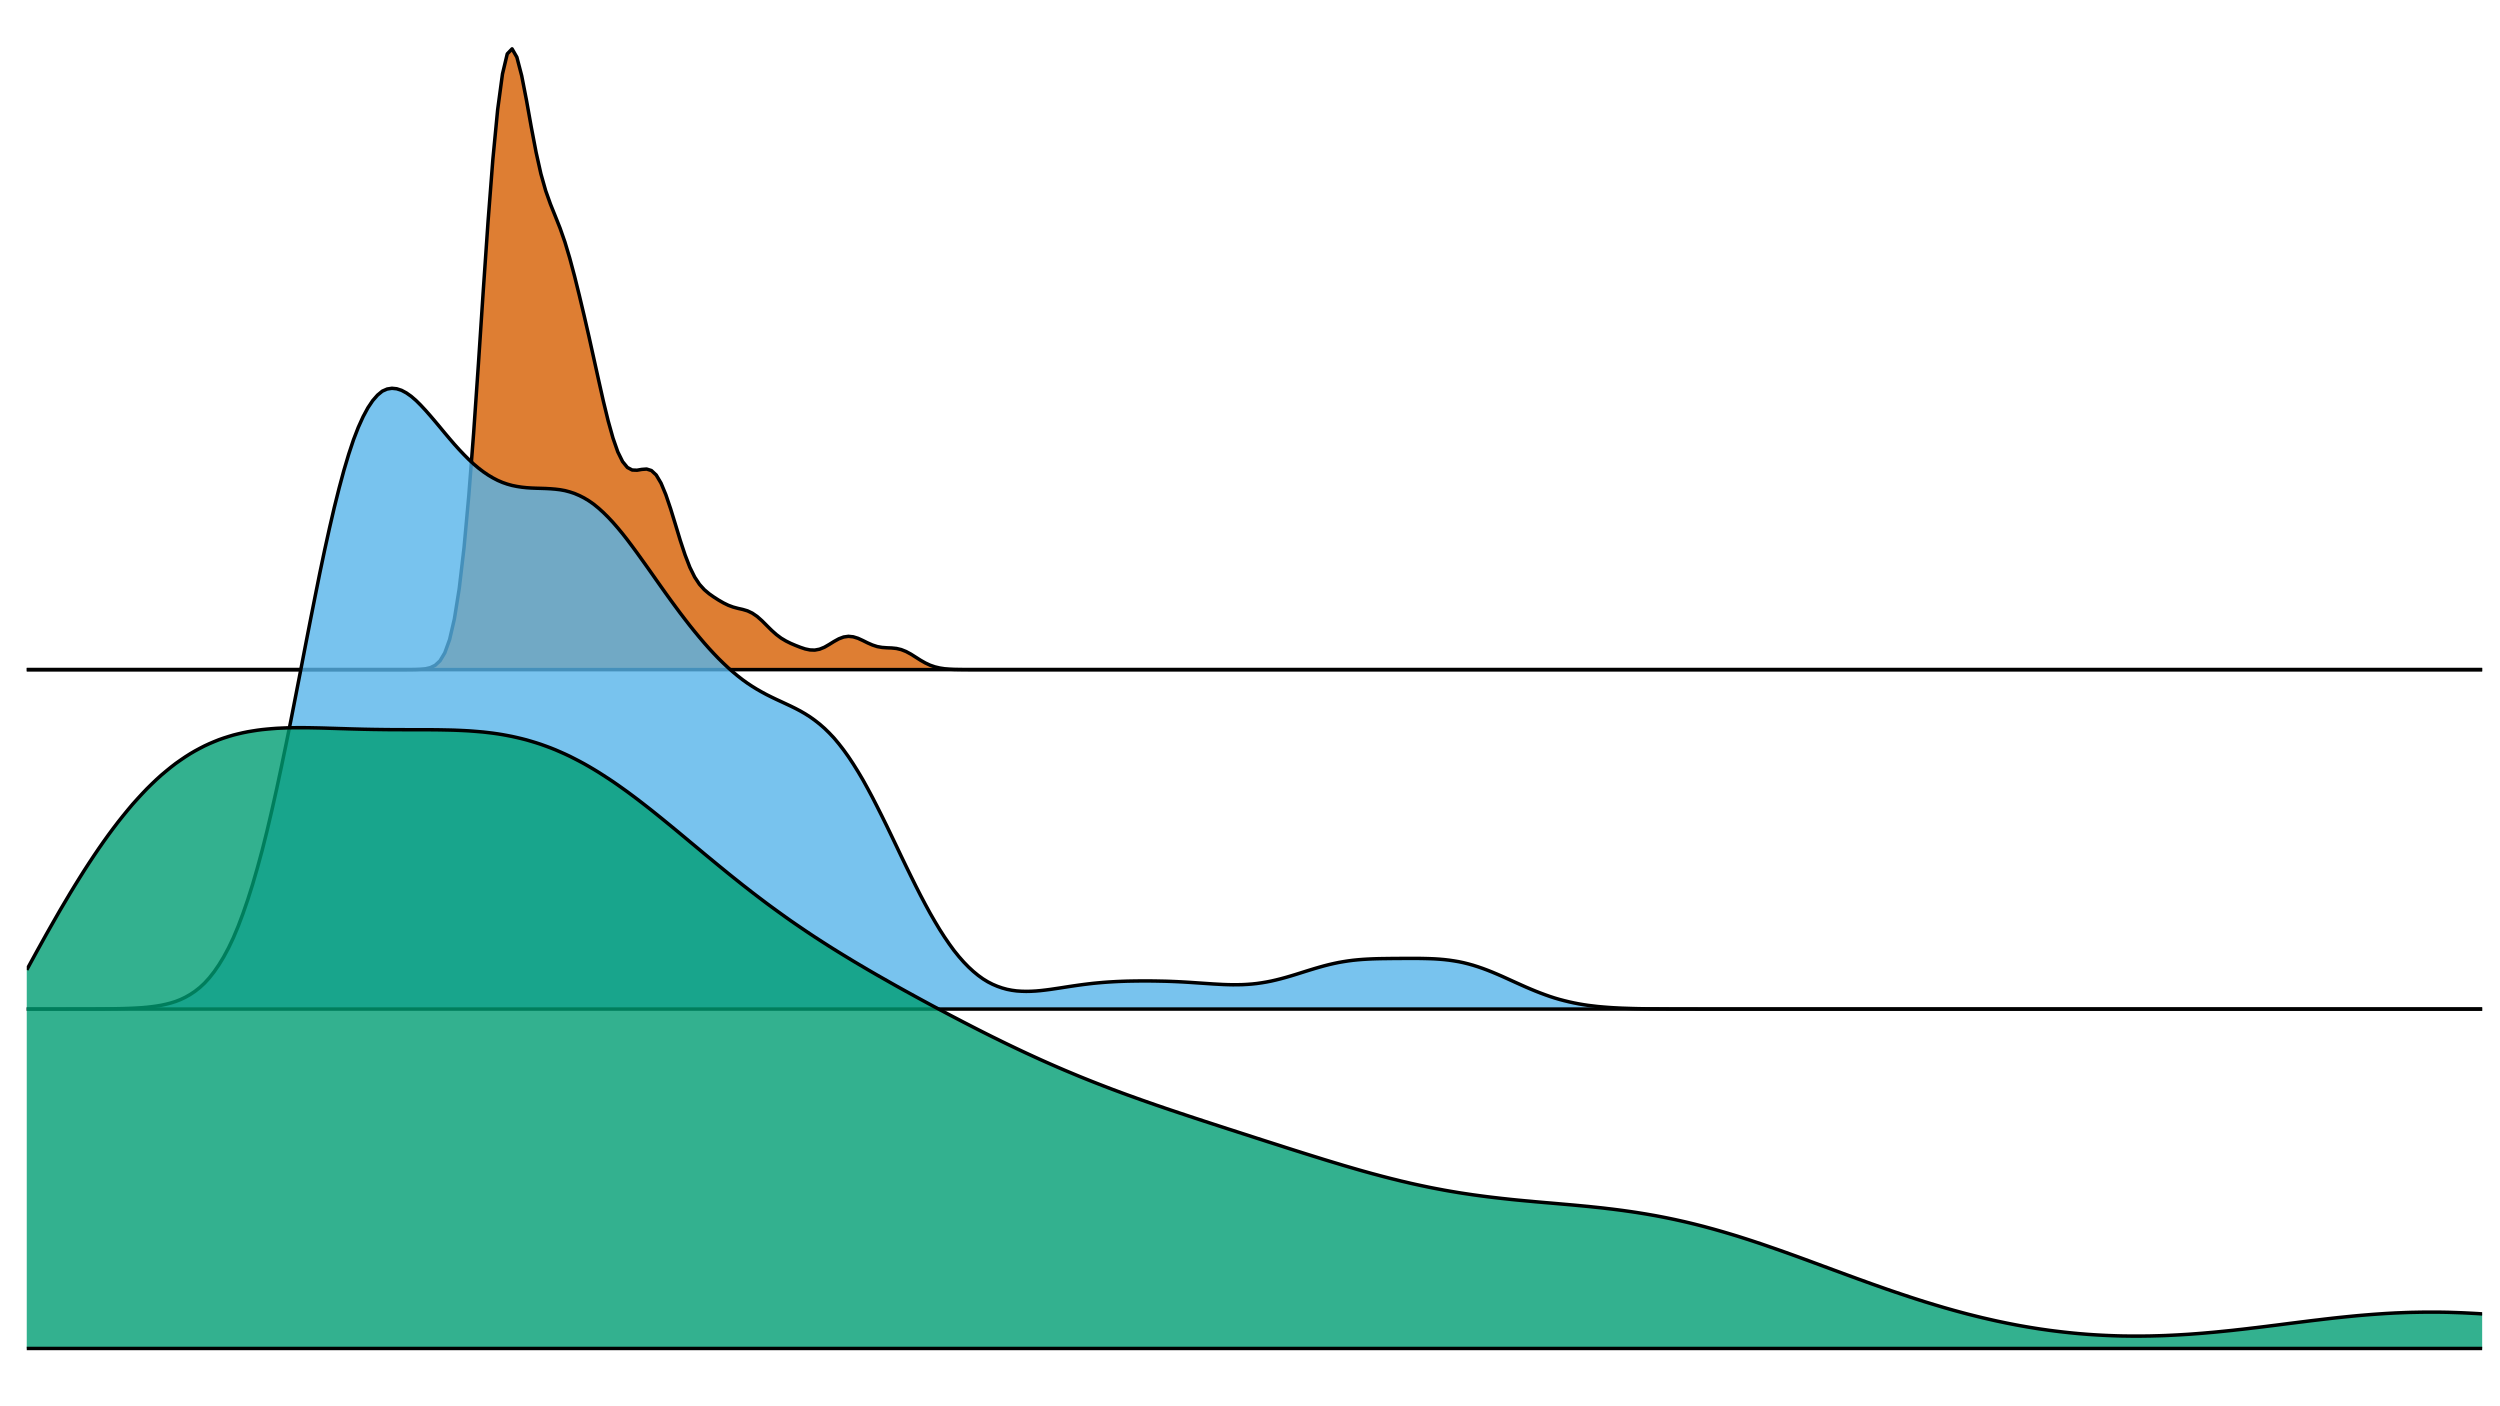 <?xml version='1.0' encoding='UTF-8' ?>
<svg xmlns='http://www.w3.org/2000/svg' xmlns:xlink='http://www.w3.org/1999/xlink' viewBox='0 0 768.00 432.00'>
<defs>
  <style type='text/css'><![CDATA[
    line, polyline, polygon, path, rect, circle {
      fill: none;
      stroke: #000000;
      stroke-linecap: round;
      stroke-linejoin: round;
      stroke-miterlimit: 10.00;
    }
  ]]></style>
</defs>
<rect width='100%' height='100%' style='stroke: none; fill: #FFFFFF;'/>
<rect x='0.00' y='0.00' width='768.00' height='432.00' style='stroke-width: 1.07; stroke: #FFFFFF; fill: #FFFFFF;' />
<defs>
  <clipPath id='cpNS40OHw3NjIuNTJ8NDI2LjUyfDUuNDg='>
    <rect x='5.48' y='5.48' width='757.04' height='421.04' />
  </clipPath>
</defs>
<rect x='5.48' y='5.48' width='757.04' height='421.04' style='stroke-width: 1.07; stroke: none; fill: #FFFFFF;' clip-path='url(#cpNS40OHw3NjIuNTJ8NDI2LjUyfDUuNDg=)' />
<defs>
  <clipPath id='cpMC4wMHw3NjguMDB8NDMyLjAwfDAuMDA='>
    <rect x='0.00' y='0.00' width='768.00' height='432.00' />
  </clipPath>
</defs>
<defs>
  <clipPath id='cpMC4wMHw3NjguMDB8MjIzLjQ3fDAuMDA='>
    <rect x='0.00' y='0.00' width='768.00' height='223.47' />
  </clipPath>
</defs>
<defs>
  <clipPath id='cpMC4wMHw3NjguMDB8NDMyLjAwfDAuMDA='>
    <rect x='0.00' y='0.00' width='768.00' height='432.00' />
  </clipPath>
</defs>
<defs>
  <clipPath id='cpOC4yMnw3NjIuNTJ8MjE1LjI1fDUuNDg='>
    <rect x='8.22' y='5.48' width='754.30' height='209.77' />
  </clipPath>
</defs>
<polygon points='8.22,205.71 9.70,205.71 11.17,205.71 12.65,205.71 14.12,205.71 15.60,205.71 17.08,205.71 18.55,205.71 20.03,205.71 21.50,205.71 22.98,205.71 24.46,205.71 25.93,205.71 27.41,205.71 28.88,205.71 30.36,205.71 31.84,205.71 33.31,205.71 34.79,205.71 36.27,205.71 37.74,205.71 39.22,205.71 40.69,205.71 42.17,205.71 43.65,205.71 45.12,205.71 46.60,205.71 48.07,205.71 49.55,205.71 51.03,205.71 52.50,205.71 53.98,205.71 55.46,205.71 56.93,205.71 58.41,205.71 59.88,205.71 61.36,205.71 62.84,205.71 64.31,205.71 65.79,205.71 67.26,205.71 68.74,205.71 70.22,205.71 71.69,205.71 73.17,205.71 74.64,205.71 76.12,205.71 77.60,205.71 79.07,205.71 80.55,205.71 82.03,205.71 83.50,205.71 84.98,205.71 86.45,205.71 87.93,205.71 89.41,205.71 90.88,205.71 92.36,205.71 93.83,205.71 95.31,205.71 96.79,205.71 98.26,205.71 99.74,205.71 101.22,205.71 102.69,205.71 104.17,205.71 105.64,205.71 107.12,205.71 108.60,205.71 110.07,205.71 111.55,205.71 113.02,205.71 114.50,205.71 115.98,205.71 117.45,205.71 118.93,205.71 120.40,205.71 121.88,205.71 123.36,205.71 124.83,205.71 126.31,205.70 127.79,205.67 129.26,205.60 130.74,205.45 132.21,205.10 133.69,204.38 135.17,203.01 136.64,200.56 138.12,196.47 139.59,190.12 141.07,180.86 142.55,168.26 144.02,152.19 145.50,133.03 146.98,111.66 148.45,89.43 149.93,68.03 151.40,49.04 152.88,33.68 154.36,22.73 155.83,16.55 157.31,15.01 158.78,17.57 160.26,23.25 161.74,30.84 163.21,39.05 164.69,46.80 166.16,53.38 167.64,58.61 169.12,62.76 170.59,66.41 172.07,70.14 173.55,74.38 175.02,79.29 176.50,84.82 177.97,90.75 179.45,96.97 180.93,103.40 182.40,110.02 183.88,116.70 185.35,123.23 186.83,129.30 188.31,134.58 189.78,138.80 191.26,141.80 192.74,143.61 194.21,144.39 195.69,144.45 197.16,144.20 198.64,144.09 200.12,144.55 201.59,145.92 203.07,148.42 204.54,151.96 206.02,156.32 207.50,161.14 208.97,165.99 210.45,170.46 211.92,174.27 213.40,177.27 214.88,179.51 216.35,181.14 217.83,182.39 219.31,183.43 220.78,184.37 222.26,185.22 223.73,185.94 225.21,186.49 226.69,186.89 228.16,187.22 229.64,187.66 231.11,188.36 232.59,189.37 234.07,190.68 235.54,192.15 237.02,193.62 238.50,194.94 239.97,196.04 241.45,196.92 242.92,197.65 244.40,198.28 245.88,198.86 247.35,199.35 248.83,199.66 250.30,199.71 251.78,199.43 253.26,198.83 254.73,197.98 256.21,197.06 257.68,196.25 259.16,195.69 260.64,195.48 262.11,195.63 263.59,196.09 265.07,196.77 266.54,197.50 268.02,198.15 269.49,198.63 270.97,198.89 272.45,199.00 273.92,199.06 275.40,199.21 276.87,199.56 278.35,200.15 279.83,200.95 281.30,201.88 282.78,202.82 284.26,203.66 285.73,204.35 287.21,204.86 288.68,205.21 290.16,205.44 291.64,205.57 293.11,205.65 294.59,205.68 296.06,205.70 297.54,205.71 299.02,205.71 300.49,205.71 301.97,205.71 303.44,205.71 304.92,205.71 306.40,205.71 307.87,205.71 309.35,205.71 310.83,205.71 312.30,205.71 313.78,205.71 315.25,205.71 316.73,205.71 318.21,205.71 319.68,205.71 321.16,205.71 322.63,205.71 324.11,205.71 325.59,205.71 327.06,205.71 328.54,205.71 330.02,205.71 331.49,205.71 332.97,205.71 334.44,205.71 335.92,205.71 337.40,205.71 338.87,205.71 340.35,205.71 341.82,205.71 343.30,205.71 344.78,205.71 346.25,205.71 347.73,205.71 349.20,205.71 350.68,205.71 352.16,205.71 353.63,205.71 355.11,205.71 356.59,205.71 358.06,205.71 359.54,205.71 361.01,205.71 362.49,205.71 363.97,205.71 365.44,205.71 366.92,205.71 368.39,205.71 369.87,205.71 371.35,205.71 372.82,205.71 374.30,205.71 375.78,205.71 377.25,205.71 378.73,205.71 380.20,205.71 381.68,205.71 383.16,205.71 384.63,205.71 386.11,205.71 387.58,205.71 389.06,205.71 390.54,205.71 392.01,205.71 393.49,205.71 394.96,205.71 396.44,205.71 397.92,205.71 399.39,205.71 400.87,205.71 402.35,205.71 403.82,205.71 405.30,205.71 406.77,205.71 408.25,205.71 409.73,205.71 411.20,205.71 412.68,205.71 414.15,205.71 415.63,205.71 417.11,205.71 418.58,205.71 420.06,205.71 421.53,205.71 423.01,205.71 424.49,205.71 425.96,205.71 427.44,205.71 428.92,205.71 430.39,205.71 431.87,205.71 433.34,205.71 434.82,205.71 436.30,205.71 437.77,205.71 439.25,205.71 440.72,205.71 442.20,205.71 443.68,205.71 445.15,205.71 446.63,205.71 448.11,205.71 449.58,205.71 451.06,205.71 452.53,205.71 454.01,205.71 455.49,205.71 456.96,205.71 458.44,205.71 459.91,205.71 461.39,205.71 462.87,205.71 464.34,205.71 465.82,205.71 467.29,205.71 468.77,205.71 470.25,205.71 471.72,205.71 473.20,205.71 474.68,205.71 476.15,205.71 477.63,205.71 479.10,205.71 480.58,205.71 482.06,205.71 483.53,205.71 485.01,205.71 486.48,205.71 487.96,205.71 489.44,205.71 490.91,205.71 492.39,205.71 493.87,205.71 495.34,205.71 496.82,205.71 498.29,205.71 499.77,205.71 501.25,205.71 502.72,205.71 504.20,205.71 505.67,205.71 507.15,205.71 508.63,205.71 510.10,205.71 511.58,205.71 513.05,205.71 514.53,205.71 516.01,205.71 517.48,205.71 518.96,205.71 520.44,205.71 521.91,205.71 523.39,205.71 524.86,205.71 526.34,205.71 527.82,205.71 529.29,205.71 530.77,205.71 532.24,205.71 533.72,205.71 535.20,205.71 536.67,205.71 538.15,205.71 539.63,205.71 541.10,205.71 542.58,205.71 544.05,205.71 545.53,205.71 547.01,205.71 548.48,205.71 549.96,205.71 551.43,205.71 552.91,205.71 554.39,205.71 555.86,205.71 557.34,205.71 558.81,205.71 560.29,205.71 561.77,205.71 563.24,205.71 564.72,205.71 566.20,205.71 567.67,205.71 569.15,205.71 570.62,205.71 572.10,205.71 573.58,205.71 575.05,205.71 576.53,205.71 578.00,205.71 579.48,205.71 580.96,205.71 582.43,205.71 583.91,205.71 585.39,205.71 586.86,205.71 588.34,205.71 589.81,205.71 591.29,205.71 592.77,205.71 594.24,205.71 595.72,205.71 597.19,205.71 598.67,205.71 600.15,205.71 601.62,205.71 603.10,205.71 604.57,205.71 606.05,205.71 607.53,205.71 609.00,205.71 610.48,205.71 611.96,205.71 613.43,205.71 614.91,205.71 616.38,205.71 617.86,205.71 619.34,205.71 620.81,205.71 622.29,205.71 623.76,205.71 625.24,205.71 626.72,205.71 628.19,205.71 629.67,205.71 631.15,205.71 632.62,205.71 634.10,205.71 635.57,205.71 637.05,205.71 638.53,205.71 640.00,205.71 641.48,205.71 642.95,205.71 644.43,205.71 645.91,205.71 647.38,205.71 648.86,205.71 650.33,205.71 651.81,205.71 653.29,205.71 654.76,205.71 656.24,205.71 657.72,205.71 659.19,205.71 660.67,205.71 662.14,205.71 663.62,205.71 665.10,205.71 666.57,205.71 668.05,205.71 669.52,205.71 671.00,205.71 672.48,205.71 673.95,205.71 675.43,205.71 676.91,205.71 678.38,205.71 679.86,205.71 681.33,205.71 682.81,205.71 684.29,205.71 685.76,205.71 687.24,205.71 688.71,205.71 690.19,205.71 691.67,205.71 693.14,205.71 694.62,205.71 696.09,205.71 697.57,205.71 699.05,205.71 700.52,205.71 702.00,205.71 703.48,205.71 704.95,205.71 706.43,205.71 707.90,205.71 709.38,205.71 710.86,205.71 712.33,205.71 713.81,205.71 715.28,205.71 716.76,205.71 718.24,205.71 719.71,205.71 721.19,205.71 722.67,205.71 724.14,205.71 725.62,205.71 727.09,205.71 728.57,205.71 730.05,205.71 731.52,205.71 733.00,205.71 734.47,205.71 735.95,205.71 737.43,205.71 738.90,205.71 740.38,205.71 741.85,205.71 743.33,205.71 744.81,205.71 746.28,205.71 747.76,205.71 749.24,205.71 750.71,205.71 752.19,205.71 753.66,205.71 755.14,205.71 756.62,205.71 758.09,205.71 759.57,205.71 761.04,205.71 762.52,205.71 762.52,205.71 761.04,205.71 759.57,205.71 758.09,205.71 756.62,205.71 755.14,205.71 753.66,205.71 752.19,205.71 750.71,205.71 749.24,205.71 747.76,205.71 746.28,205.71 744.81,205.71 743.33,205.71 741.85,205.71 740.38,205.71 738.90,205.71 737.43,205.71 735.95,205.71 734.47,205.71 733.00,205.71 731.52,205.71 730.05,205.71 728.57,205.71 727.09,205.71 725.62,205.71 724.14,205.71 722.67,205.71 721.19,205.71 719.71,205.71 718.24,205.71 716.76,205.71 715.28,205.71 713.81,205.71 712.33,205.71 710.86,205.71 709.38,205.71 707.90,205.71 706.43,205.71 704.95,205.71 703.48,205.71 702.00,205.71 700.52,205.71 699.05,205.71 697.57,205.71 696.09,205.71 694.62,205.71 693.14,205.71 691.67,205.71 690.19,205.71 688.71,205.71 687.24,205.71 685.76,205.71 684.29,205.71 682.81,205.71 681.33,205.71 679.86,205.71 678.38,205.71 676.91,205.71 675.43,205.71 673.95,205.71 672.48,205.71 671.00,205.71 669.52,205.71 668.05,205.71 666.57,205.71 665.10,205.71 663.62,205.71 662.14,205.71 660.67,205.71 659.19,205.71 657.72,205.71 656.24,205.71 654.76,205.71 653.29,205.71 651.81,205.71 650.33,205.71 648.86,205.71 647.38,205.71 645.91,205.71 644.43,205.71 642.95,205.71 641.48,205.71 640.00,205.71 638.53,205.71 637.05,205.71 635.57,205.71 634.10,205.71 632.62,205.71 631.15,205.71 629.67,205.71 628.19,205.71 626.72,205.71 625.24,205.71 623.76,205.71 622.29,205.71 620.81,205.71 619.34,205.71 617.86,205.71 616.38,205.71 614.91,205.71 613.43,205.71 611.96,205.71 610.48,205.71 609.00,205.71 607.53,205.71 606.05,205.71 604.57,205.71 603.10,205.71 601.62,205.71 600.15,205.71 598.67,205.71 597.19,205.71 595.72,205.71 594.24,205.71 592.77,205.71 591.29,205.71 589.81,205.71 588.34,205.71 586.86,205.71 585.39,205.71 583.91,205.71 582.43,205.71 580.96,205.71 579.48,205.71 578.00,205.71 576.53,205.71 575.05,205.71 573.58,205.71 572.10,205.71 570.62,205.71 569.15,205.71 567.67,205.71 566.20,205.71 564.72,205.71 563.24,205.71 561.77,205.71 560.29,205.71 558.81,205.71 557.34,205.71 555.86,205.71 554.39,205.71 552.91,205.71 551.43,205.71 549.96,205.71 548.48,205.71 547.01,205.71 545.53,205.71 544.05,205.71 542.58,205.71 541.10,205.71 539.63,205.71 538.15,205.71 536.67,205.71 535.20,205.71 533.72,205.71 532.24,205.71 530.77,205.71 529.29,205.71 527.82,205.71 526.34,205.71 524.86,205.71 523.39,205.71 521.91,205.71 520.44,205.71 518.96,205.71 517.48,205.71 516.01,205.71 514.53,205.71 513.05,205.71 511.58,205.71 510.10,205.71 508.63,205.71 507.15,205.71 505.67,205.71 504.20,205.71 502.72,205.71 501.25,205.71 499.77,205.71 498.29,205.71 496.82,205.71 495.34,205.71 493.87,205.71 492.39,205.71 490.91,205.71 489.44,205.71 487.96,205.71 486.48,205.71 485.01,205.71 483.53,205.71 482.06,205.71 480.58,205.71 479.10,205.71 477.63,205.71 476.15,205.71 474.68,205.71 473.20,205.71 471.72,205.71 470.25,205.71 468.77,205.71 467.29,205.71 465.82,205.71 464.34,205.71 462.87,205.71 461.39,205.71 459.91,205.71 458.44,205.71 456.96,205.71 455.49,205.71 454.01,205.71 452.53,205.71 451.06,205.71 449.58,205.71 448.11,205.71 446.63,205.71 445.15,205.71 443.68,205.71 442.20,205.71 440.72,205.71 439.25,205.71 437.77,205.71 436.30,205.71 434.82,205.71 433.34,205.71 431.87,205.71 430.39,205.71 428.92,205.71 427.44,205.71 425.96,205.71 424.49,205.71 423.01,205.71 421.53,205.71 420.06,205.71 418.58,205.71 417.11,205.71 415.63,205.71 414.15,205.71 412.68,205.71 411.20,205.71 409.73,205.71 408.25,205.71 406.77,205.71 405.30,205.71 403.82,205.71 402.35,205.71 400.87,205.71 399.39,205.71 397.92,205.71 396.44,205.71 394.96,205.71 393.49,205.71 392.01,205.71 390.54,205.71 389.06,205.71 387.58,205.71 386.11,205.71 384.63,205.71 383.16,205.71 381.68,205.71 380.20,205.71 378.73,205.71 377.25,205.71 375.78,205.71 374.30,205.71 372.82,205.71 371.35,205.71 369.87,205.71 368.39,205.71 366.92,205.71 365.44,205.71 363.97,205.71 362.49,205.71 361.01,205.71 359.54,205.71 358.06,205.71 356.59,205.71 355.11,205.71 353.63,205.71 352.16,205.71 350.68,205.71 349.20,205.71 347.73,205.71 346.25,205.71 344.78,205.71 343.30,205.71 341.82,205.71 340.35,205.71 338.87,205.71 337.40,205.71 335.92,205.71 334.44,205.71 332.97,205.71 331.49,205.71 330.02,205.71 328.54,205.71 327.06,205.71 325.59,205.71 324.11,205.71 322.63,205.71 321.16,205.71 319.68,205.71 318.21,205.71 316.73,205.71 315.25,205.71 313.78,205.71 312.30,205.71 310.83,205.71 309.35,205.71 307.87,205.71 306.40,205.71 304.92,205.71 303.44,205.71 301.97,205.71 300.49,205.71 299.02,205.71 297.54,205.71 296.06,205.71 294.59,205.71 293.11,205.71 291.64,205.71 290.16,205.71 288.68,205.71 287.21,205.71 285.73,205.71 284.26,205.71 282.78,205.71 281.30,205.71 279.83,205.71 278.35,205.71 276.87,205.71 275.40,205.71 273.92,205.71 272.45,205.71 270.97,205.71 269.49,205.71 268.02,205.71 266.54,205.71 265.07,205.71 263.59,205.71 262.11,205.71 260.64,205.71 259.16,205.71 257.68,205.71 256.21,205.71 254.73,205.71 253.26,205.71 251.78,205.71 250.30,205.71 248.83,205.71 247.35,205.71 245.88,205.71 244.40,205.71 242.92,205.71 241.45,205.71 239.97,205.71 238.50,205.71 237.02,205.71 235.54,205.71 234.07,205.71 232.59,205.71 231.11,205.71 229.64,205.71 228.16,205.71 226.69,205.71 225.21,205.71 223.73,205.71 222.26,205.71 220.78,205.71 219.31,205.71 217.83,205.71 216.35,205.71 214.88,205.71 213.40,205.71 211.92,205.71 210.45,205.71 208.97,205.71 207.50,205.71 206.02,205.71 204.54,205.71 203.07,205.71 201.59,205.71 200.12,205.71 198.64,205.71 197.16,205.71 195.69,205.71 194.21,205.71 192.74,205.71 191.26,205.71 189.78,205.71 188.31,205.71 186.83,205.71 185.35,205.71 183.88,205.71 182.40,205.71 180.93,205.71 179.45,205.71 177.97,205.71 176.50,205.71 175.02,205.71 173.55,205.71 172.07,205.71 170.59,205.71 169.12,205.71 167.64,205.71 166.16,205.71 164.69,205.71 163.21,205.71 161.74,205.71 160.26,205.71 158.78,205.71 157.31,205.71 155.83,205.71 154.36,205.71 152.88,205.71 151.40,205.71 149.93,205.71 148.45,205.71 146.98,205.71 145.50,205.71 144.02,205.71 142.55,205.71 141.07,205.71 139.59,205.71 138.12,205.71 136.64,205.71 135.17,205.71 133.69,205.71 132.21,205.71 130.74,205.71 129.26,205.71 127.79,205.71 126.31,205.71 124.83,205.71 123.36,205.71 121.88,205.71 120.40,205.71 118.93,205.71 117.45,205.71 115.98,205.71 114.50,205.71 113.02,205.71 111.55,205.71 110.07,205.71 108.60,205.71 107.12,205.71 105.64,205.71 104.17,205.71 102.69,205.71 101.22,205.71 99.74,205.71 98.26,205.71 96.79,205.71 95.31,205.71 93.83,205.71 92.36,205.71 90.88,205.71 89.41,205.71 87.93,205.71 86.45,205.71 84.98,205.71 83.50,205.71 82.03,205.71 80.55,205.71 79.07,205.71 77.60,205.71 76.12,205.71 74.64,205.71 73.17,205.71 71.69,205.71 70.22,205.71 68.74,205.71 67.26,205.71 65.79,205.71 64.31,205.71 62.84,205.71 61.36,205.71 59.88,205.71 58.41,205.71 56.93,205.71 55.46,205.71 53.98,205.71 52.50,205.71 51.03,205.71 49.55,205.71 48.07,205.71 46.60,205.71 45.12,205.71 43.65,205.71 42.17,205.71 40.69,205.71 39.22,205.71 37.74,205.71 36.27,205.71 34.79,205.71 33.31,205.71 31.84,205.71 30.36,205.71 28.88,205.71 27.41,205.71 25.93,205.71 24.46,205.71 22.98,205.71 21.50,205.71 20.03,205.71 18.55,205.71 17.08,205.71 15.60,205.71 14.12,205.71 12.65,205.71 11.17,205.71 9.70,205.71 8.22,205.71 ' style='stroke-width: 1.07; stroke: none; fill: #D55E00; fill-opacity: 0.80;' clip-path='url(#cpOC4yMnw3NjIuNTJ8MjE1LjI1fDUuNDg=)' />
<polyline points='8.22,205.71 9.70,205.71 11.17,205.71 12.65,205.71 14.12,205.71 15.60,205.71 17.08,205.71 18.55,205.71 20.03,205.71 21.50,205.71 22.98,205.71 24.46,205.71 25.93,205.71 27.41,205.71 28.88,205.71 30.36,205.71 31.84,205.71 33.31,205.71 34.79,205.71 36.27,205.71 37.74,205.71 39.22,205.71 40.69,205.71 42.17,205.71 43.65,205.71 45.12,205.71 46.60,205.71 48.07,205.71 49.55,205.71 51.03,205.71 52.50,205.71 53.98,205.71 55.46,205.71 56.93,205.71 58.41,205.71 59.88,205.71 61.36,205.71 62.84,205.71 64.31,205.71 65.79,205.71 67.26,205.71 68.74,205.71 70.22,205.71 71.69,205.71 73.17,205.71 74.64,205.71 76.12,205.71 77.60,205.71 79.07,205.71 80.55,205.71 82.03,205.71 83.50,205.71 84.98,205.71 86.45,205.71 87.93,205.71 89.41,205.71 90.88,205.71 92.36,205.71 93.83,205.71 95.31,205.71 96.79,205.71 98.26,205.71 99.74,205.71 101.22,205.71 102.69,205.71 104.17,205.71 105.64,205.71 107.12,205.71 108.60,205.71 110.07,205.71 111.55,205.71 113.02,205.71 114.50,205.71 115.98,205.71 117.45,205.71 118.93,205.71 120.40,205.71 121.88,205.71 123.36,205.71 124.83,205.71 126.31,205.70 127.79,205.67 129.26,205.60 130.74,205.45 132.21,205.10 133.69,204.38 135.17,203.01 136.64,200.56 138.12,196.47 139.59,190.12 141.07,180.86 142.55,168.26 144.02,152.19 145.50,133.03 146.98,111.66 148.45,89.43 149.93,68.03 151.40,49.04 152.88,33.68 154.36,22.73 155.83,16.55 157.31,15.01 158.78,17.57 160.26,23.25 161.74,30.84 163.21,39.05 164.69,46.80 166.16,53.38 167.64,58.61 169.12,62.76 170.59,66.41 172.07,70.14 173.55,74.38 175.02,79.29 176.50,84.82 177.97,90.75 179.45,96.97 180.93,103.40 182.40,110.02 183.88,116.70 185.35,123.23 186.83,129.30 188.31,134.58 189.78,138.80 191.26,141.80 192.74,143.61 194.21,144.39 195.69,144.45 197.16,144.20 198.64,144.09 200.12,144.55 201.59,145.92 203.07,148.42 204.54,151.96 206.02,156.32 207.50,161.14 208.97,165.99 210.45,170.46 211.92,174.27 213.40,177.27 214.88,179.51 216.35,181.14 217.83,182.39 219.31,183.43 220.78,184.37 222.26,185.22 223.73,185.94 225.21,186.49 226.69,186.89 228.16,187.22 229.64,187.66 231.11,188.36 232.59,189.37 234.07,190.68 235.54,192.15 237.02,193.62 238.50,194.94 239.97,196.04 241.45,196.92 242.92,197.65 244.40,198.28 245.88,198.86 247.35,199.35 248.83,199.66 250.30,199.71 251.78,199.43 253.26,198.83 254.73,197.98 256.21,197.06 257.68,196.25 259.16,195.69 260.64,195.48 262.11,195.63 263.59,196.09 265.07,196.77 266.54,197.50 268.02,198.15 269.49,198.63 270.97,198.89 272.45,199.00 273.92,199.06 275.40,199.21 276.87,199.56 278.35,200.15 279.83,200.95 281.30,201.88 282.78,202.82 284.26,203.66 285.73,204.35 287.21,204.86 288.68,205.21 290.16,205.44 291.64,205.57 293.11,205.65 294.59,205.68 296.06,205.70 297.54,205.71 299.02,205.71 300.49,205.71 301.97,205.71 303.44,205.71 304.92,205.71 306.40,205.71 307.87,205.71 309.35,205.71 310.83,205.71 312.30,205.71 313.78,205.71 315.25,205.71 316.73,205.71 318.21,205.71 319.68,205.71 321.16,205.71 322.63,205.71 324.11,205.71 325.59,205.71 327.06,205.71 328.54,205.71 330.02,205.71 331.49,205.71 332.97,205.71 334.44,205.71 335.92,205.71 337.40,205.71 338.87,205.71 340.35,205.71 341.82,205.71 343.30,205.71 344.78,205.71 346.25,205.71 347.73,205.71 349.20,205.71 350.68,205.71 352.16,205.71 353.63,205.71 355.11,205.71 356.59,205.71 358.06,205.71 359.54,205.71 361.01,205.71 362.49,205.71 363.97,205.71 365.44,205.71 366.92,205.71 368.39,205.71 369.87,205.71 371.35,205.71 372.82,205.71 374.30,205.71 375.78,205.71 377.25,205.71 378.73,205.71 380.20,205.71 381.68,205.71 383.16,205.71 384.63,205.71 386.11,205.71 387.58,205.71 389.06,205.71 390.54,205.71 392.01,205.71 393.49,205.71 394.96,205.71 396.44,205.71 397.92,205.71 399.39,205.71 400.87,205.71 402.35,205.71 403.82,205.71 405.30,205.71 406.77,205.71 408.25,205.71 409.73,205.71 411.20,205.71 412.68,205.71 414.15,205.71 415.63,205.71 417.11,205.71 418.58,205.71 420.06,205.71 421.53,205.71 423.01,205.71 424.49,205.71 425.96,205.71 427.44,205.71 428.92,205.71 430.39,205.71 431.87,205.71 433.34,205.71 434.82,205.71 436.30,205.71 437.77,205.71 439.25,205.71 440.72,205.71 442.20,205.71 443.68,205.71 445.15,205.71 446.63,205.71 448.11,205.71 449.58,205.71 451.06,205.71 452.53,205.71 454.01,205.71 455.49,205.71 456.96,205.71 458.44,205.71 459.91,205.71 461.39,205.71 462.87,205.71 464.34,205.71 465.82,205.71 467.29,205.71 468.77,205.71 470.25,205.71 471.72,205.71 473.20,205.71 474.68,205.71 476.15,205.71 477.63,205.71 479.10,205.71 480.58,205.71 482.06,205.71 483.53,205.71 485.01,205.71 486.48,205.71 487.96,205.71 489.44,205.71 490.91,205.71 492.39,205.71 493.87,205.71 495.34,205.71 496.82,205.71 498.29,205.71 499.77,205.71 501.25,205.71 502.72,205.71 504.20,205.71 505.67,205.71 507.15,205.71 508.63,205.71 510.10,205.71 511.58,205.71 513.05,205.71 514.53,205.71 516.01,205.71 517.48,205.71 518.96,205.71 520.44,205.71 521.91,205.71 523.39,205.71 524.86,205.71 526.34,205.71 527.82,205.71 529.29,205.71 530.77,205.71 532.24,205.71 533.72,205.71 535.20,205.71 536.67,205.71 538.15,205.71 539.63,205.71 541.10,205.71 542.58,205.71 544.05,205.71 545.53,205.71 547.01,205.71 548.48,205.71 549.96,205.71 551.43,205.71 552.91,205.71 554.39,205.71 555.86,205.71 557.34,205.71 558.81,205.71 560.29,205.71 561.77,205.71 563.24,205.71 564.72,205.71 566.20,205.71 567.67,205.71 569.15,205.71 570.62,205.71 572.10,205.71 573.58,205.71 575.05,205.71 576.53,205.71 578.00,205.71 579.48,205.71 580.96,205.71 582.43,205.71 583.91,205.71 585.39,205.71 586.86,205.71 588.34,205.71 589.81,205.71 591.29,205.71 592.77,205.71 594.24,205.71 595.72,205.71 597.19,205.71 598.67,205.71 600.15,205.71 601.62,205.71 603.10,205.71 604.57,205.71 606.05,205.71 607.53,205.71 609.00,205.71 610.48,205.71 611.96,205.71 613.43,205.71 614.91,205.71 616.38,205.71 617.86,205.71 619.34,205.71 620.81,205.71 622.29,205.71 623.76,205.71 625.24,205.71 626.72,205.71 628.19,205.71 629.67,205.71 631.15,205.71 632.62,205.71 634.10,205.71 635.57,205.71 637.05,205.71 638.53,205.71 640.00,205.71 641.48,205.71 642.95,205.71 644.43,205.71 645.91,205.71 647.38,205.71 648.86,205.71 650.33,205.71 651.81,205.71 653.29,205.71 654.76,205.71 656.24,205.71 657.72,205.71 659.19,205.71 660.67,205.71 662.14,205.71 663.62,205.71 665.10,205.71 666.57,205.71 668.05,205.71 669.52,205.71 671.00,205.71 672.48,205.71 673.95,205.71 675.43,205.71 676.91,205.71 678.38,205.71 679.86,205.71 681.33,205.71 682.81,205.71 684.29,205.71 685.76,205.71 687.24,205.71 688.71,205.71 690.19,205.71 691.67,205.71 693.14,205.71 694.62,205.71 696.09,205.71 697.57,205.71 699.05,205.71 700.52,205.71 702.00,205.71 703.48,205.71 704.95,205.71 706.43,205.71 707.90,205.71 709.38,205.71 710.86,205.71 712.33,205.71 713.81,205.71 715.28,205.71 716.76,205.71 718.24,205.71 719.71,205.71 721.19,205.71 722.67,205.71 724.14,205.71 725.62,205.71 727.09,205.71 728.57,205.71 730.05,205.71 731.52,205.71 733.00,205.71 734.47,205.71 735.95,205.71 737.43,205.71 738.90,205.71 740.38,205.71 741.85,205.71 743.33,205.71 744.81,205.71 746.28,205.71 747.76,205.71 749.24,205.71 750.71,205.71 752.19,205.71 753.66,205.71 755.14,205.71 756.62,205.71 758.09,205.71 759.57,205.71 761.04,205.71 762.52,205.71 ' style='stroke-width: 1.07; stroke-linecap: butt;' clip-path='url(#cpOC4yMnw3NjIuNTJ8MjE1LjI1fDUuNDg=)' />
<polyline points='8.22,205.71 762.52,205.71 ' style='stroke-width: 1.07; stroke-linecap: butt;' clip-path='url(#cpOC4yMnw3NjIuNTJ8MjE1LjI1fDUuNDg=)' />
<defs>
  <clipPath id='cpMC4wMHw3NjguMDB8NDMyLjAwfDAuMDA='>
    <rect x='0.00' y='0.00' width='768.00' height='432.00' />
  </clipPath>
</defs>
<defs>
  <clipPath id='cpMC4wMHw3NjguMDB8MzI3LjczfDEwNC4yNw=='>
    <rect x='0.00' y='104.27' width='768.00' height='223.47' />
  </clipPath>
</defs>
<defs>
  <clipPath id='cpMC4wMHw3NjguMDB8NDMyLjAwfDAuMDA='>
    <rect x='0.00' y='0.00' width='768.00' height='432.00' />
  </clipPath>
</defs>
<defs>
  <clipPath id='cpOC4yMnw3NjIuNTJ8MzE5LjUxfDEwOS43NQ=='>
    <rect x='8.22' y='109.75' width='754.30' height='209.77' />
  </clipPath>
</defs>
<polygon points='8.22,309.98 9.70,309.98 11.17,309.98 12.65,309.98 14.12,309.98 15.60,309.98 17.08,309.98 18.55,309.98 20.03,309.98 21.50,309.97 22.98,309.97 24.46,309.97 25.93,309.97 27.41,309.96 28.88,309.96 30.36,309.95 31.84,309.94 33.31,309.92 34.79,309.90 36.27,309.87 37.74,309.84 39.22,309.79 40.69,309.73 42.17,309.65 43.65,309.56 45.12,309.43 46.60,309.26 48.07,309.06 49.55,308.81 51.03,308.49 52.50,308.11 53.98,307.64 55.46,307.06 56.93,306.36 58.41,305.52 59.88,304.54 61.36,303.38 62.84,302.01 64.31,300.39 65.79,298.51 67.26,296.37 68.74,293.93 70.22,291.18 71.69,288.08 73.17,284.55 74.64,280.65 76.12,276.36 77.60,271.69 79.07,266.62 80.55,261.17 82.03,255.26 83.50,249.00 84.98,242.41 86.45,235.53 87.93,228.40 89.41,221.06 90.88,213.54 92.36,205.94 93.83,198.32 95.31,190.74 96.79,183.28 98.26,175.97 99.74,168.92 101.22,162.23 102.69,155.90 104.17,149.98 105.64,144.52 107.12,139.54 108.60,135.08 110.07,131.27 111.55,128.00 113.02,125.27 114.50,123.06 115.98,121.37 117.45,120.16 118.93,119.51 120.40,119.28 121.88,119.43 123.36,119.91 124.83,120.70 126.31,121.74 127.79,123.02 129.26,124.48 130.74,126.07 132.21,127.74 133.69,129.48 135.17,131.25 136.64,133.03 138.12,134.78 139.59,136.49 141.07,138.13 142.55,139.69 144.02,141.17 145.50,142.54 146.98,143.79 148.45,144.91 149.93,145.92 151.40,146.80 152.88,147.57 154.36,148.21 155.83,148.72 157.31,149.13 158.78,149.43 160.26,149.66 161.74,149.82 163.21,149.92 164.69,149.98 166.16,150.02 167.64,150.07 169.12,150.15 170.59,150.27 172.07,150.45 173.55,150.72 175.02,151.11 176.50,151.60 177.97,152.23 179.45,152.98 180.93,153.87 182.40,154.90 183.88,156.11 185.35,157.44 186.83,158.91 188.31,160.49 189.78,162.18 191.26,163.97 192.74,165.86 194.21,167.82 195.69,169.83 197.16,171.88 198.64,173.95 200.12,176.04 201.59,178.14 203.07,180.23 204.54,182.30 206.02,184.35 207.50,186.37 208.97,188.35 210.45,190.29 211.92,192.18 213.40,194.02 214.88,195.81 216.35,197.54 217.83,199.21 219.31,200.81 220.78,202.34 222.26,203.79 223.73,205.17 225.21,206.47 226.69,207.70 228.16,208.84 229.64,209.90 231.11,210.87 232.59,211.78 234.07,212.62 235.54,213.41 237.02,214.15 238.50,214.86 239.97,215.54 241.45,216.23 242.92,216.92 244.40,217.65 245.88,218.43 247.35,219.28 248.83,220.22 250.30,221.27 251.78,222.43 253.26,223.72 254.73,225.15 256.21,226.72 257.68,228.48 259.16,230.39 260.64,232.46 262.11,234.68 263.59,237.05 265.07,239.55 266.54,242.21 268.02,244.98 269.49,247.85 270.97,250.80 272.45,253.81 273.92,256.87 275.40,259.96 276.87,263.05 278.35,266.12 279.83,269.15 281.30,272.12 282.78,275.03 284.26,277.84 285.73,280.54 287.21,283.11 288.68,285.56 290.16,287.87 291.64,290.03 293.11,292.05 294.59,293.88 296.06,295.55 297.54,297.07 299.02,298.43 300.49,299.64 301.97,300.71 303.44,301.61 304.92,302.37 306.40,303.00 307.87,303.51 309.35,303.92 310.83,304.21 312.30,304.41 313.78,304.51 315.25,304.55 316.73,304.52 318.21,304.44 319.68,304.31 321.16,304.14 322.63,303.95 324.11,303.73 325.59,303.51 327.06,303.28 328.54,303.05 330.02,302.83 331.49,302.62 332.97,302.42 334.44,302.24 335.92,302.07 337.40,301.93 338.87,301.80 340.35,301.69 341.82,301.60 343.30,301.52 344.78,301.46 346.25,301.41 347.73,301.38 349.20,301.36 350.68,301.34 352.16,301.34 353.63,301.35 355.11,301.37 356.59,301.40 358.06,301.43 359.54,301.48 361.01,301.54 362.49,301.61 363.97,301.69 365.44,301.78 366.92,301.88 368.39,301.98 369.87,302.08 371.35,302.18 372.82,302.28 374.30,302.36 375.78,302.44 377.25,302.49 378.73,302.52 380.20,302.51 381.68,302.48 383.16,302.40 384.63,302.29 386.11,302.13 387.58,301.92 389.06,301.67 390.54,301.38 392.01,301.04 393.49,300.67 394.96,300.27 396.44,299.84 397.92,299.39 399.39,298.93 400.87,298.46 402.35,298.00 403.82,297.55 405.30,297.12 406.77,296.71 408.25,296.33 409.73,295.99 411.20,295.68 412.68,295.42 414.15,295.19 415.63,295.00 417.11,294.85 418.58,294.73 420.06,294.64 421.53,294.57 423.01,294.52 424.49,294.49 425.96,294.47 427.44,294.45 428.92,294.44 430.39,294.43 431.87,294.42 433.34,294.42 434.82,294.42 436.30,294.43 437.77,294.46 439.25,294.50 440.72,294.56 442.20,294.66 443.68,294.79 445.15,294.96 446.63,295.18 448.11,295.43 449.58,295.74 451.06,296.11 452.53,296.52 454.01,296.99 455.49,297.50 456.96,298.05 458.44,298.64 459.91,299.26 461.39,299.90 462.87,300.57 464.34,301.24 465.82,301.91 467.29,302.57 468.77,303.23 470.25,303.86 471.72,304.47 473.20,305.05 474.68,305.60 476.15,306.12 477.63,306.60 479.10,307.03 480.58,307.42 482.06,307.78 483.53,308.10 485.01,308.39 486.48,308.64 487.96,308.86 489.44,309.04 490.91,309.21 492.39,309.34 493.87,309.46 495.34,309.56 496.82,309.64 498.29,309.71 499.77,309.76 501.25,309.81 502.72,309.85 504.20,309.88 505.67,309.90 507.15,309.92 508.63,309.93 510.10,309.94 511.58,309.95 513.05,309.96 514.53,309.96 516.01,309.97 517.48,309.97 518.96,309.97 520.44,309.97 521.91,309.98 523.39,309.98 524.86,309.98 526.34,309.98 527.82,309.98 529.29,309.98 530.77,309.98 532.24,309.98 533.72,309.98 535.20,309.98 536.67,309.98 538.15,309.98 539.63,309.98 541.10,309.98 542.58,309.98 544.05,309.98 545.53,309.98 547.01,309.98 548.48,309.98 549.96,309.98 551.43,309.98 552.91,309.98 554.39,309.98 555.86,309.98 557.34,309.98 558.81,309.98 560.29,309.98 561.77,309.98 563.24,309.98 564.72,309.98 566.20,309.98 567.67,309.98 569.15,309.98 570.62,309.98 572.10,309.98 573.58,309.98 575.05,309.98 576.53,309.98 578.00,309.98 579.48,309.98 580.96,309.98 582.43,309.98 583.91,309.98 585.39,309.98 586.86,309.98 588.34,309.98 589.81,309.98 591.29,309.98 592.77,309.98 594.24,309.98 595.72,309.98 597.19,309.98 598.67,309.98 600.15,309.98 601.62,309.98 603.10,309.98 604.57,309.98 606.05,309.98 607.53,309.98 609.00,309.98 610.48,309.98 611.96,309.98 613.43,309.98 614.91,309.98 616.38,309.98 617.86,309.98 619.34,309.98 620.81,309.98 622.29,309.98 623.76,309.98 625.24,309.98 626.72,309.98 628.19,309.98 629.67,309.98 631.15,309.98 632.62,309.98 634.10,309.98 635.57,309.98 637.05,309.98 638.53,309.98 640.00,309.98 641.48,309.98 642.95,309.98 644.43,309.98 645.91,309.98 647.38,309.98 648.86,309.98 650.33,309.98 651.81,309.98 653.29,309.98 654.76,309.98 656.24,309.98 657.72,309.98 659.19,309.98 660.67,309.98 662.14,309.98 663.62,309.98 665.10,309.98 666.57,309.98 668.05,309.98 669.52,309.98 671.00,309.98 672.48,309.98 673.95,309.98 675.43,309.98 676.91,309.98 678.38,309.98 679.86,309.98 681.33,309.98 682.81,309.98 684.29,309.98 685.76,309.98 687.24,309.98 688.71,309.98 690.19,309.98 691.67,309.98 693.14,309.98 694.62,309.98 696.09,309.98 697.57,309.98 699.05,309.98 700.52,309.98 702.00,309.98 703.48,309.98 704.95,309.98 706.43,309.98 707.90,309.98 709.38,309.98 710.86,309.98 712.33,309.98 713.81,309.98 715.28,309.98 716.76,309.98 718.24,309.98 719.71,309.98 721.19,309.98 722.67,309.98 724.14,309.98 725.62,309.98 727.09,309.98 728.57,309.98 730.05,309.98 731.52,309.98 733.00,309.98 734.47,309.98 735.95,309.98 737.43,309.98 738.90,309.98 740.38,309.98 741.85,309.98 743.33,309.98 744.81,309.98 746.28,309.98 747.76,309.98 749.24,309.98 750.71,309.98 752.19,309.98 753.66,309.98 755.14,309.98 756.62,309.98 758.09,309.98 759.57,309.98 761.04,309.98 762.52,309.98 762.52,309.98 761.04,309.98 759.57,309.98 758.09,309.98 756.62,309.98 755.14,309.98 753.66,309.98 752.19,309.98 750.71,309.98 749.24,309.98 747.76,309.98 746.28,309.98 744.81,309.98 743.33,309.98 741.85,309.98 740.38,309.98 738.90,309.98 737.43,309.98 735.95,309.98 734.47,309.98 733.00,309.98 731.52,309.98 730.05,309.98 728.57,309.98 727.09,309.98 725.62,309.98 724.14,309.98 722.67,309.98 721.19,309.98 719.71,309.98 718.24,309.98 716.76,309.98 715.28,309.98 713.81,309.98 712.33,309.98 710.86,309.98 709.38,309.98 707.90,309.98 706.43,309.98 704.95,309.98 703.48,309.98 702.00,309.98 700.52,309.98 699.05,309.98 697.57,309.98 696.09,309.98 694.62,309.98 693.14,309.98 691.67,309.98 690.19,309.98 688.71,309.98 687.24,309.98 685.76,309.98 684.29,309.98 682.81,309.98 681.33,309.98 679.86,309.98 678.38,309.98 676.91,309.98 675.43,309.98 673.95,309.98 672.48,309.98 671.00,309.98 669.52,309.98 668.05,309.98 666.57,309.98 665.10,309.98 663.62,309.98 662.14,309.98 660.67,309.98 659.19,309.98 657.72,309.98 656.24,309.98 654.76,309.98 653.29,309.98 651.81,309.98 650.33,309.98 648.86,309.98 647.38,309.98 645.91,309.98 644.43,309.98 642.95,309.98 641.48,309.98 640.00,309.98 638.53,309.98 637.05,309.98 635.57,309.98 634.10,309.98 632.62,309.98 631.15,309.98 629.67,309.98 628.19,309.98 626.72,309.98 625.24,309.98 623.76,309.98 622.29,309.98 620.81,309.98 619.34,309.98 617.86,309.98 616.38,309.98 614.91,309.98 613.43,309.98 611.96,309.98 610.48,309.98 609.00,309.98 607.53,309.98 606.05,309.98 604.57,309.98 603.10,309.98 601.62,309.98 600.15,309.98 598.67,309.98 597.19,309.98 595.72,309.98 594.24,309.98 592.77,309.98 591.29,309.98 589.81,309.98 588.34,309.98 586.86,309.98 585.39,309.98 583.91,309.98 582.43,309.98 580.96,309.98 579.48,309.98 578.00,309.98 576.53,309.98 575.05,309.98 573.58,309.98 572.10,309.98 570.62,309.98 569.15,309.98 567.67,309.98 566.20,309.98 564.72,309.98 563.24,309.98 561.77,309.98 560.29,309.98 558.81,309.98 557.34,309.98 555.86,309.98 554.39,309.98 552.91,309.98 551.43,309.98 549.96,309.98 548.48,309.98 547.01,309.98 545.53,309.98 544.05,309.98 542.58,309.98 541.10,309.98 539.63,309.98 538.15,309.98 536.67,309.98 535.20,309.98 533.72,309.98 532.24,309.98 530.77,309.98 529.29,309.98 527.82,309.98 526.34,309.98 524.86,309.98 523.39,309.98 521.91,309.98 520.44,309.98 518.96,309.98 517.48,309.98 516.01,309.98 514.53,309.98 513.05,309.98 511.58,309.98 510.10,309.98 508.63,309.98 507.15,309.98 505.67,309.98 504.20,309.98 502.72,309.98 501.25,309.98 499.77,309.98 498.29,309.98 496.82,309.98 495.34,309.98 493.87,309.98 492.39,309.98 490.91,309.98 489.44,309.98 487.96,309.98 486.48,309.98 485.01,309.98 483.53,309.98 482.06,309.98 480.58,309.98 479.10,309.98 477.63,309.98 476.15,309.98 474.68,309.98 473.20,309.98 471.72,309.98 470.25,309.98 468.77,309.98 467.29,309.98 465.82,309.98 464.34,309.98 462.87,309.98 461.39,309.98 459.91,309.98 458.44,309.98 456.96,309.98 455.49,309.98 454.01,309.98 452.53,309.98 451.06,309.98 449.58,309.98 448.11,309.98 446.63,309.98 445.15,309.98 443.68,309.98 442.20,309.98 440.72,309.98 439.25,309.98 437.77,309.98 436.30,309.98 434.82,309.98 433.34,309.98 431.87,309.98 430.39,309.98 428.92,309.98 427.44,309.98 425.96,309.98 424.49,309.98 423.01,309.98 421.53,309.98 420.06,309.98 418.58,309.98 417.11,309.98 415.63,309.98 414.15,309.98 412.68,309.98 411.20,309.98 409.73,309.98 408.25,309.98 406.77,309.98 405.30,309.98 403.82,309.98 402.35,309.98 400.87,309.98 399.39,309.98 397.92,309.98 396.44,309.98 394.96,309.98 393.49,309.98 392.01,309.98 390.54,309.98 389.06,309.98 387.58,309.98 386.11,309.98 384.63,309.98 383.16,309.98 381.68,309.98 380.20,309.98 378.73,309.98 377.25,309.98 375.78,309.98 374.30,309.98 372.82,309.98 371.35,309.98 369.87,309.98 368.39,309.98 366.92,309.98 365.44,309.98 363.97,309.98 362.49,309.98 361.01,309.98 359.54,309.98 358.06,309.98 356.59,309.98 355.11,309.98 353.63,309.98 352.16,309.98 350.68,309.98 349.20,309.98 347.73,309.98 346.25,309.98 344.78,309.98 343.30,309.98 341.82,309.98 340.35,309.98 338.87,309.98 337.40,309.98 335.92,309.98 334.44,309.98 332.97,309.98 331.49,309.98 330.02,309.98 328.54,309.98 327.06,309.98 325.59,309.98 324.11,309.98 322.63,309.98 321.16,309.98 319.68,309.98 318.21,309.98 316.73,309.98 315.25,309.98 313.78,309.98 312.30,309.98 310.83,309.98 309.35,309.98 307.87,309.98 306.40,309.98 304.92,309.98 303.44,309.98 301.97,309.98 300.49,309.98 299.02,309.98 297.54,309.98 296.06,309.98 294.59,309.98 293.11,309.98 291.64,309.98 290.16,309.98 288.68,309.98 287.21,309.98 285.73,309.98 284.26,309.98 282.78,309.98 281.30,309.98 279.83,309.98 278.35,309.98 276.87,309.98 275.40,309.98 273.92,309.98 272.45,309.98 270.97,309.98 269.49,309.98 268.02,309.98 266.54,309.98 265.07,309.98 263.59,309.98 262.11,309.98 260.64,309.98 259.16,309.98 257.68,309.98 256.21,309.98 254.73,309.98 253.26,309.98 251.78,309.98 250.30,309.98 248.83,309.98 247.35,309.98 245.88,309.98 244.40,309.98 242.92,309.98 241.45,309.98 239.97,309.98 238.50,309.98 237.02,309.98 235.54,309.98 234.07,309.98 232.59,309.98 231.11,309.98 229.64,309.98 228.16,309.98 226.69,309.98 225.21,309.98 223.73,309.98 222.26,309.98 220.78,309.98 219.31,309.98 217.83,309.98 216.35,309.98 214.88,309.98 213.40,309.98 211.92,309.98 210.45,309.98 208.97,309.98 207.50,309.98 206.02,309.98 204.54,309.98 203.07,309.98 201.59,309.98 200.12,309.98 198.64,309.98 197.16,309.98 195.69,309.98 194.21,309.98 192.74,309.98 191.26,309.98 189.78,309.98 188.31,309.98 186.83,309.98 185.35,309.98 183.88,309.98 182.40,309.98 180.93,309.98 179.45,309.98 177.97,309.98 176.50,309.98 175.02,309.98 173.55,309.98 172.07,309.98 170.59,309.98 169.12,309.98 167.64,309.98 166.16,309.98 164.69,309.98 163.21,309.98 161.74,309.98 160.26,309.98 158.78,309.98 157.31,309.98 155.83,309.98 154.36,309.98 152.88,309.98 151.40,309.98 149.93,309.98 148.45,309.98 146.98,309.98 145.50,309.98 144.02,309.98 142.55,309.98 141.07,309.98 139.59,309.98 138.12,309.98 136.64,309.98 135.17,309.98 133.69,309.98 132.21,309.98 130.74,309.98 129.26,309.98 127.79,309.98 126.31,309.98 124.83,309.98 123.36,309.98 121.88,309.98 120.40,309.98 118.93,309.98 117.45,309.98 115.98,309.98 114.50,309.98 113.02,309.98 111.55,309.98 110.07,309.98 108.60,309.98 107.12,309.98 105.64,309.98 104.17,309.98 102.69,309.98 101.22,309.98 99.74,309.98 98.26,309.98 96.79,309.98 95.31,309.98 93.83,309.98 92.36,309.98 90.88,309.98 89.41,309.98 87.93,309.98 86.45,309.98 84.98,309.98 83.50,309.98 82.03,309.98 80.55,309.98 79.07,309.98 77.60,309.98 76.12,309.98 74.64,309.98 73.17,309.98 71.69,309.98 70.22,309.98 68.74,309.98 67.26,309.98 65.79,309.98 64.31,309.98 62.84,309.98 61.36,309.98 59.88,309.98 58.41,309.98 56.93,309.98 55.46,309.98 53.98,309.98 52.50,309.98 51.03,309.98 49.55,309.98 48.07,309.98 46.60,309.98 45.12,309.98 43.65,309.98 42.17,309.98 40.69,309.98 39.22,309.98 37.74,309.98 36.27,309.98 34.79,309.98 33.31,309.98 31.84,309.98 30.36,309.98 28.88,309.98 27.41,309.98 25.93,309.98 24.46,309.98 22.98,309.98 21.50,309.98 20.03,309.98 18.55,309.98 17.08,309.98 15.60,309.98 14.12,309.98 12.65,309.98 11.17,309.98 9.70,309.98 8.22,309.98 ' style='stroke-width: 1.07; stroke: none; fill: #56B4E9; fill-opacity: 0.80;' clip-path='url(#cpOC4yMnw3NjIuNTJ8MzE5LjUxfDEwOS43NQ==)' />
<polyline points='8.22,309.98 9.70,309.98 11.17,309.98 12.65,309.98 14.12,309.98 15.60,309.98 17.08,309.98 18.55,309.98 20.03,309.98 21.50,309.97 22.98,309.97 24.46,309.97 25.93,309.97 27.41,309.96 28.88,309.96 30.36,309.95 31.84,309.94 33.31,309.92 34.79,309.90 36.27,309.87 37.74,309.84 39.22,309.79 40.69,309.73 42.17,309.65 43.65,309.56 45.12,309.43 46.60,309.26 48.07,309.06 49.55,308.81 51.03,308.49 52.50,308.11 53.98,307.64 55.46,307.06 56.93,306.36 58.41,305.52 59.88,304.54 61.36,303.38 62.84,302.01 64.31,300.39 65.79,298.51 67.26,296.37 68.74,293.93 70.22,291.18 71.69,288.08 73.17,284.55 74.64,280.65 76.12,276.36 77.60,271.69 79.07,266.62 80.55,261.17 82.03,255.26 83.50,249.00 84.98,242.41 86.45,235.53 87.93,228.40 89.41,221.06 90.88,213.54 92.36,205.94 93.83,198.32 95.31,190.74 96.79,183.28 98.26,175.97 99.74,168.92 101.22,162.23 102.69,155.90 104.17,149.98 105.64,144.52 107.12,139.54 108.60,135.08 110.07,131.27 111.55,128.00 113.02,125.27 114.50,123.06 115.98,121.37 117.45,120.16 118.93,119.51 120.40,119.28 121.88,119.43 123.36,119.91 124.83,120.70 126.31,121.74 127.79,123.02 129.26,124.48 130.74,126.07 132.21,127.74 133.69,129.48 135.17,131.25 136.64,133.03 138.12,134.78 139.59,136.49 141.07,138.13 142.55,139.69 144.02,141.17 145.50,142.54 146.98,143.79 148.45,144.91 149.93,145.92 151.40,146.80 152.88,147.57 154.36,148.21 155.83,148.72 157.31,149.13 158.78,149.43 160.26,149.66 161.74,149.82 163.21,149.92 164.69,149.98 166.16,150.02 167.64,150.07 169.12,150.15 170.59,150.27 172.07,150.45 173.55,150.72 175.02,151.11 176.50,151.60 177.97,152.23 179.45,152.98 180.93,153.87 182.40,154.90 183.88,156.11 185.35,157.44 186.83,158.91 188.31,160.49 189.78,162.18 191.26,163.97 192.74,165.86 194.21,167.82 195.69,169.83 197.16,171.88 198.64,173.95 200.12,176.04 201.59,178.14 203.07,180.23 204.54,182.30 206.02,184.35 207.50,186.37 208.97,188.35 210.45,190.29 211.92,192.18 213.40,194.02 214.88,195.81 216.35,197.54 217.83,199.21 219.31,200.81 220.78,202.34 222.26,203.79 223.73,205.17 225.21,206.47 226.69,207.70 228.16,208.84 229.64,209.90 231.11,210.87 232.59,211.78 234.07,212.62 235.54,213.41 237.02,214.15 238.50,214.86 239.97,215.54 241.45,216.23 242.92,216.92 244.40,217.65 245.88,218.43 247.35,219.28 248.83,220.22 250.30,221.27 251.78,222.43 253.26,223.72 254.73,225.15 256.21,226.72 257.68,228.48 259.16,230.39 260.64,232.46 262.11,234.68 263.59,237.05 265.07,239.55 266.54,242.21 268.02,244.98 269.49,247.85 270.97,250.80 272.45,253.81 273.92,256.87 275.40,259.96 276.87,263.05 278.35,266.12 279.83,269.15 281.30,272.12 282.78,275.03 284.26,277.84 285.73,280.54 287.21,283.11 288.68,285.56 290.16,287.87 291.64,290.03 293.11,292.05 294.59,293.88 296.06,295.55 297.54,297.07 299.02,298.43 300.49,299.64 301.97,300.71 303.44,301.61 304.92,302.37 306.40,303.00 307.87,303.51 309.35,303.92 310.83,304.21 312.30,304.41 313.78,304.51 315.25,304.55 316.73,304.52 318.21,304.44 319.68,304.31 321.16,304.14 322.63,303.95 324.11,303.73 325.59,303.51 327.06,303.28 328.54,303.05 330.02,302.83 331.49,302.62 332.97,302.42 334.44,302.24 335.92,302.07 337.40,301.93 338.87,301.80 340.35,301.69 341.82,301.60 343.30,301.52 344.78,301.46 346.25,301.41 347.73,301.38 349.20,301.36 350.68,301.34 352.16,301.34 353.63,301.35 355.11,301.37 356.59,301.40 358.06,301.43 359.54,301.48 361.01,301.54 362.49,301.61 363.97,301.69 365.44,301.78 366.92,301.88 368.39,301.98 369.87,302.08 371.35,302.18 372.82,302.28 374.30,302.36 375.78,302.44 377.25,302.49 378.73,302.52 380.20,302.51 381.68,302.48 383.16,302.40 384.63,302.29 386.11,302.13 387.58,301.92 389.06,301.67 390.54,301.38 392.01,301.04 393.49,300.67 394.96,300.27 396.44,299.84 397.92,299.39 399.39,298.93 400.87,298.46 402.35,298.00 403.82,297.55 405.30,297.12 406.77,296.71 408.25,296.33 409.73,295.99 411.20,295.68 412.68,295.42 414.15,295.19 415.63,295.00 417.11,294.85 418.58,294.73 420.06,294.64 421.53,294.57 423.01,294.52 424.49,294.49 425.96,294.47 427.44,294.45 428.92,294.44 430.39,294.43 431.87,294.42 433.34,294.42 434.82,294.42 436.30,294.43 437.77,294.46 439.25,294.50 440.72,294.56 442.20,294.66 443.68,294.79 445.15,294.96 446.63,295.18 448.11,295.43 449.58,295.74 451.06,296.11 452.53,296.52 454.01,296.99 455.49,297.50 456.96,298.05 458.44,298.64 459.91,299.26 461.39,299.90 462.87,300.57 464.34,301.24 465.82,301.91 467.29,302.57 468.77,303.23 470.25,303.86 471.72,304.47 473.20,305.05 474.68,305.60 476.15,306.12 477.63,306.60 479.10,307.03 480.58,307.42 482.06,307.78 483.53,308.10 485.01,308.39 486.48,308.64 487.96,308.86 489.44,309.04 490.91,309.21 492.39,309.34 493.87,309.46 495.34,309.56 496.82,309.64 498.29,309.71 499.77,309.76 501.25,309.81 502.72,309.85 504.20,309.88 505.67,309.90 507.15,309.92 508.63,309.93 510.10,309.94 511.58,309.95 513.05,309.96 514.53,309.96 516.01,309.97 517.48,309.97 518.96,309.97 520.44,309.97 521.91,309.98 523.39,309.98 524.86,309.98 526.34,309.98 527.82,309.98 529.29,309.98 530.77,309.98 532.24,309.98 533.72,309.98 535.20,309.98 536.67,309.98 538.15,309.98 539.63,309.98 541.10,309.98 542.58,309.98 544.05,309.98 545.53,309.98 547.01,309.98 548.48,309.98 549.96,309.98 551.43,309.98 552.91,309.98 554.39,309.98 555.86,309.98 557.34,309.98 558.81,309.98 560.29,309.98 561.77,309.98 563.24,309.98 564.72,309.98 566.20,309.98 567.67,309.98 569.15,309.98 570.62,309.98 572.10,309.98 573.58,309.98 575.05,309.98 576.53,309.98 578.00,309.98 579.48,309.98 580.96,309.98 582.43,309.98 583.91,309.98 585.39,309.98 586.86,309.98 588.34,309.98 589.81,309.98 591.29,309.98 592.77,309.98 594.24,309.98 595.72,309.98 597.19,309.98 598.67,309.98 600.15,309.98 601.62,309.98 603.10,309.98 604.57,309.98 606.05,309.98 607.53,309.98 609.00,309.98 610.48,309.98 611.96,309.98 613.43,309.98 614.91,309.98 616.38,309.98 617.86,309.98 619.34,309.98 620.81,309.98 622.29,309.98 623.76,309.98 625.24,309.98 626.72,309.98 628.19,309.98 629.67,309.98 631.15,309.98 632.62,309.98 634.10,309.98 635.57,309.98 637.05,309.98 638.53,309.98 640.00,309.98 641.48,309.98 642.95,309.98 644.43,309.98 645.91,309.98 647.38,309.98 648.86,309.98 650.33,309.98 651.81,309.98 653.29,309.98 654.76,309.98 656.24,309.98 657.72,309.98 659.19,309.98 660.67,309.98 662.14,309.98 663.62,309.98 665.10,309.98 666.57,309.98 668.05,309.98 669.52,309.98 671.00,309.98 672.48,309.98 673.95,309.98 675.43,309.98 676.91,309.98 678.38,309.98 679.86,309.98 681.33,309.98 682.81,309.98 684.29,309.98 685.76,309.98 687.24,309.98 688.71,309.98 690.19,309.98 691.67,309.98 693.14,309.98 694.62,309.98 696.09,309.98 697.57,309.98 699.05,309.98 700.52,309.98 702.00,309.98 703.48,309.98 704.95,309.98 706.43,309.98 707.90,309.98 709.38,309.98 710.86,309.98 712.33,309.98 713.81,309.98 715.28,309.98 716.76,309.98 718.24,309.98 719.71,309.98 721.19,309.98 722.67,309.98 724.14,309.98 725.62,309.98 727.09,309.98 728.57,309.98 730.05,309.98 731.52,309.98 733.00,309.98 734.47,309.98 735.95,309.98 737.43,309.98 738.90,309.98 740.38,309.98 741.85,309.98 743.33,309.98 744.81,309.98 746.28,309.98 747.76,309.98 749.24,309.98 750.71,309.98 752.19,309.98 753.66,309.98 755.14,309.98 756.62,309.98 758.09,309.98 759.57,309.98 761.04,309.98 762.52,309.98 ' style='stroke-width: 1.07; stroke-linecap: butt;' clip-path='url(#cpOC4yMnw3NjIuNTJ8MzE5LjUxfDEwOS43NQ==)' />
<polyline points='8.22,309.98 762.52,309.98 ' style='stroke-width: 1.07; stroke-linecap: butt;' clip-path='url(#cpOC4yMnw3NjIuNTJ8MzE5LjUxfDEwOS43NQ==)' />
<defs>
  <clipPath id='cpMC4wMHw3NjguMDB8NDMyLjAwfDAuMDA='>
    <rect x='0.00' y='0.00' width='768.00' height='432.00' />
  </clipPath>
</defs>
<defs>
  <clipPath id='cpMC4wMHw3NjguMDB8NDMyLjAwfDIwOC41Mw=='>
    <rect x='0.00' y='208.53' width='768.00' height='223.47' />
  </clipPath>
</defs>
<defs>
  <clipPath id='cpMC4wMHw3NjguMDB8NDMyLjAwfDAuMDA='>
    <rect x='0.00' y='0.00' width='768.00' height='432.00' />
  </clipPath>
</defs>
<defs>
  <clipPath id='cpOC4yMnw3NjIuNTJ8NDIzLjc4fDIxNC4wMQ=='>
    <rect x='8.22' y='214.01' width='754.30' height='209.77' />
  </clipPath>
</defs>
<polygon points='8.22,297.94 9.70,295.22 11.17,292.53 12.65,289.86 14.12,287.21 15.60,284.60 17.08,282.01 18.55,279.45 20.03,276.95 21.50,274.47 22.98,272.04 24.46,269.66 25.93,267.32 27.41,265.04 28.88,262.82 30.36,260.64 31.84,258.52 33.31,256.47 34.79,254.47 36.27,252.53 37.74,250.68 39.22,248.87 40.69,247.12 42.17,245.47 43.65,243.86 45.12,242.32 46.60,240.86 48.07,239.46 49.55,238.12 51.03,236.88 52.50,235.68 53.98,234.54 55.46,233.50 56.93,232.50 58.41,231.56 59.88,230.70 61.36,229.90 62.84,229.14 64.31,228.46 65.79,227.83 67.26,227.24 68.74,226.72 70.22,226.25 71.69,225.81 73.17,225.44 74.64,225.10 76.12,224.80 77.60,224.55 79.07,224.32 80.55,224.13 82.03,223.98 83.50,223.85 84.98,223.74 86.45,223.67 87.93,223.61 89.41,223.57 90.88,223.55 92.36,223.55 93.83,223.55 95.31,223.57 96.79,223.60 98.26,223.63 99.74,223.67 101.22,223.72 102.69,223.76 104.17,223.81 105.64,223.85 107.12,223.90 108.60,223.94 110.07,223.98 111.55,224.02 113.02,224.05 114.50,224.08 115.98,224.10 117.45,224.12 118.93,224.14 120.40,224.15 121.88,224.16 123.36,224.16 124.83,224.17 126.31,224.17 127.79,224.17 129.26,224.17 130.74,224.17 132.21,224.18 133.69,224.19 135.17,224.21 136.64,224.24 138.12,224.27 139.59,224.31 141.07,224.37 142.55,224.44 144.02,224.52 145.50,224.63 146.98,224.75 148.45,224.88 149.93,225.05 151.40,225.23 152.88,225.44 154.36,225.68 155.83,225.95 157.31,226.24 158.78,226.57 160.26,226.92 161.74,227.30 163.21,227.73 164.69,228.18 166.16,228.66 167.64,229.19 169.12,229.74 170.59,230.33 172.07,230.97 173.55,231.63 175.02,232.32 176.50,233.07 177.97,233.83 179.45,234.63 180.93,235.47 182.40,236.34 183.88,237.24 185.35,238.18 186.83,239.14 188.31,240.12 189.78,241.14 191.26,242.19 192.74,243.25 194.21,244.34 195.69,245.45 197.16,246.58 198.64,247.73 200.12,248.89 201.59,250.07 203.07,251.26 204.54,252.46 206.02,253.67 207.50,254.89 208.97,256.11 210.45,257.34 211.92,258.57 213.40,259.80 214.88,261.03 216.35,262.26 217.83,263.48 219.31,264.70 220.78,265.91 222.26,267.12 223.73,268.32 225.21,269.51 226.69,270.69 228.16,271.86 229.64,273.01 231.11,274.16 232.59,275.29 234.07,276.41 235.54,277.52 237.02,278.61 238.50,279.69 239.97,280.75 241.45,281.81 242.92,282.85 244.40,283.87 245.88,284.88 247.35,285.88 248.83,286.87 250.30,287.84 251.78,288.80 253.26,289.75 254.73,290.69 256.21,291.62 257.68,292.53 259.16,293.44 260.64,294.34 262.11,295.23 263.59,296.11 265.07,296.98 266.54,297.85 268.02,298.71 269.49,299.56 270.97,300.40 272.45,301.24 273.92,302.08 275.40,302.91 276.87,303.73 278.35,304.55 279.83,305.36 281.30,306.17 282.78,306.98 284.26,307.78 285.73,308.58 287.21,309.37 288.68,310.16 290.16,310.94 291.64,311.73 293.11,312.50 294.59,313.27 296.06,314.04 297.54,314.80 299.02,315.56 300.49,316.31 301.97,317.06 303.44,317.80 304.92,318.54 306.40,319.26 307.87,319.99 309.35,320.71 310.83,321.42 312.30,322.12 313.78,322.82 315.25,323.51 316.73,324.19 318.21,324.87 319.68,325.54 321.16,326.20 322.63,326.85 324.11,327.50 325.59,328.14 327.06,328.77 328.54,329.39 330.02,330.01 331.49,330.62 332.97,331.22 334.44,331.81 335.92,332.40 337.40,332.98 338.87,333.55 340.35,334.12 341.82,334.68 343.30,335.23 344.78,335.78 346.25,336.32 347.73,336.85 349.20,337.38 350.68,337.91 352.16,338.43 353.63,338.94 355.11,339.46 356.59,339.96 358.06,340.47 359.54,340.97 361.01,341.46 362.49,341.96 363.97,342.45 365.44,342.94 366.92,343.43 368.39,343.91 369.87,344.40 371.35,344.88 372.82,345.36 374.30,345.84 375.78,346.32 377.25,346.80 378.73,347.27 380.20,347.75 381.68,348.23 383.16,348.70 384.63,349.18 386.11,349.66 387.58,350.13 389.06,350.61 390.54,351.08 392.01,351.55 393.49,352.02 394.96,352.50 396.44,352.97 397.92,353.44 399.39,353.90 400.87,354.37 402.35,354.83 403.82,355.29 405.30,355.75 406.77,356.21 408.25,356.66 409.73,357.11 411.20,357.55 412.68,358.00 414.15,358.43 415.63,358.86 417.11,359.29 418.58,359.71 420.06,360.12 421.53,360.53 423.01,360.92 424.49,361.32 425.96,361.70 427.44,362.08 428.92,362.44 430.39,362.81 431.87,363.15 433.34,363.50 434.82,363.83 436.30,364.15 437.77,364.46 439.25,364.77 440.72,365.06 442.20,365.34 443.68,365.62 445.15,365.88 446.63,366.13 448.11,366.38 449.58,366.61 451.06,366.83 452.53,367.05 454.01,367.25 455.49,367.45 456.96,367.64 458.44,367.82 459.91,367.99 461.39,368.16 462.87,368.32 464.34,368.48 465.82,368.63 467.29,368.77 468.77,368.91 470.25,369.04 471.72,369.18 473.20,369.31 474.68,369.44 476.15,369.56 477.63,369.69 479.10,369.82 480.58,369.95 482.06,370.08 483.53,370.21 485.01,370.35 486.48,370.49 487.96,370.63 489.44,370.79 490.91,370.94 492.39,371.10 493.87,371.28 495.34,371.45 496.82,371.64 498.29,371.83 499.77,372.04 501.25,372.25 502.72,372.47 504.20,372.71 505.67,372.95 507.15,373.21 508.63,373.47 510.10,373.75 511.58,374.04 513.05,374.34 514.53,374.65 516.01,374.98 517.48,375.31 518.96,375.66 520.44,376.02 521.91,376.39 523.39,376.77 524.86,377.17 526.34,377.57 527.82,377.99 529.29,378.41 530.77,378.85 532.24,379.29 533.72,379.74 535.20,380.21 536.67,380.68 538.15,381.16 539.63,381.65 541.10,382.14 542.58,382.65 544.05,383.16 545.53,383.67 547.01,384.19 548.48,384.71 549.96,385.24 551.43,385.77 552.91,386.31 554.39,386.85 555.86,387.39 557.34,387.94 558.81,388.48 560.29,389.03 561.77,389.57 563.24,390.12 564.72,390.66 566.20,391.21 567.67,391.75 569.15,392.29 570.62,392.83 572.10,393.36 573.58,393.90 575.05,394.43 576.53,394.95 578.00,395.47 579.48,395.99 580.96,396.50 582.43,397.00 583.91,397.50 585.39,397.99 586.86,398.48 588.34,398.96 589.81,399.43 591.29,399.90 592.77,400.35 594.24,400.80 595.72,401.24 597.19,401.68 598.67,402.10 600.15,402.52 601.62,402.92 603.10,403.32 604.57,403.71 606.05,404.08 607.53,404.45 609.00,404.81 610.48,405.15 611.96,405.49 613.43,405.82 614.91,406.13 616.38,406.44 617.86,406.73 619.34,407.02 620.81,407.29 622.29,407.55 623.76,407.80 625.24,408.04 626.72,408.27 628.19,408.48 629.67,408.69 631.15,408.88 632.62,409.06 634.10,409.23 635.57,409.39 637.05,409.54 638.53,409.68 640.00,409.80 641.48,409.92 642.95,410.02 644.43,410.11 645.91,410.19 647.38,410.26 648.86,410.32 650.33,410.37 651.81,410.41 653.29,410.43 654.76,410.45 656.24,410.45 657.72,410.45 659.19,410.43 660.67,410.41 662.14,410.37 663.62,410.33 665.10,410.28 666.57,410.21 668.05,410.14 669.52,410.06 671.00,409.97 672.48,409.88 673.95,409.77 675.43,409.66 676.91,409.54 678.38,409.41 679.86,409.28 681.33,409.14 682.81,408.99 684.29,408.84 685.76,408.69 687.24,408.52 688.71,408.36 690.19,408.19 691.67,408.01 693.14,407.84 694.62,407.66 696.09,407.48 697.57,407.29 699.05,407.11 700.52,406.92 702.00,406.73 703.48,406.54 704.95,406.36 706.43,406.17 707.90,405.99 709.38,405.80 710.86,405.62 712.33,405.45 713.81,405.27 715.28,405.10 716.76,404.93 718.24,404.77 719.71,404.62 721.19,404.47 722.67,404.32 724.14,404.18 725.62,404.05 727.09,403.93 728.57,403.81 730.05,403.70 731.52,403.60 733.00,403.50 734.47,403.42 735.95,403.34 737.43,403.28 738.90,403.22 740.38,403.17 741.85,403.14 743.33,403.11 744.81,403.09 746.28,403.08 747.76,403.08 749.24,403.09 750.71,403.11 752.19,403.14 753.66,403.19 755.14,403.24 756.62,403.30 758.09,403.37 759.57,403.45 761.04,403.53 762.52,403.63 762.52,414.25 761.04,414.25 759.57,414.25 758.09,414.25 756.62,414.25 755.14,414.25 753.66,414.25 752.19,414.25 750.71,414.25 749.24,414.25 747.76,414.25 746.28,414.25 744.81,414.25 743.33,414.25 741.85,414.25 740.38,414.25 738.90,414.25 737.43,414.25 735.95,414.25 734.47,414.25 733.00,414.25 731.52,414.25 730.05,414.25 728.57,414.25 727.09,414.25 725.62,414.25 724.14,414.25 722.67,414.25 721.19,414.25 719.71,414.25 718.24,414.25 716.76,414.25 715.28,414.25 713.81,414.25 712.33,414.25 710.86,414.25 709.38,414.25 707.90,414.25 706.43,414.25 704.95,414.25 703.48,414.25 702.00,414.25 700.52,414.25 699.05,414.25 697.57,414.25 696.09,414.25 694.62,414.25 693.14,414.25 691.67,414.25 690.19,414.25 688.71,414.25 687.24,414.25 685.76,414.25 684.29,414.25 682.81,414.25 681.33,414.25 679.86,414.25 678.38,414.25 676.91,414.25 675.43,414.25 673.95,414.25 672.48,414.25 671.00,414.25 669.52,414.25 668.05,414.25 666.57,414.25 665.10,414.25 663.62,414.25 662.14,414.25 660.67,414.25 659.19,414.25 657.72,414.25 656.24,414.25 654.76,414.25 653.29,414.25 651.81,414.25 650.33,414.25 648.86,414.25 647.38,414.25 645.91,414.25 644.43,414.25 642.95,414.25 641.48,414.25 640.00,414.25 638.53,414.25 637.05,414.25 635.57,414.25 634.10,414.25 632.62,414.25 631.15,414.25 629.67,414.25 628.19,414.25 626.72,414.25 625.24,414.25 623.76,414.25 622.29,414.25 620.81,414.25 619.34,414.25 617.86,414.25 616.38,414.25 614.91,414.25 613.43,414.25 611.96,414.25 610.48,414.25 609.00,414.25 607.53,414.25 606.05,414.25 604.57,414.25 603.10,414.25 601.62,414.25 600.15,414.25 598.67,414.25 597.19,414.25 595.72,414.25 594.24,414.25 592.77,414.25 591.29,414.25 589.81,414.25 588.34,414.25 586.86,414.25 585.39,414.25 583.91,414.25 582.43,414.25 580.96,414.25 579.48,414.25 578.00,414.25 576.53,414.25 575.05,414.25 573.58,414.25 572.10,414.25 570.62,414.25 569.15,414.25 567.67,414.25 566.20,414.25 564.72,414.25 563.24,414.25 561.77,414.25 560.29,414.25 558.81,414.25 557.34,414.25 555.86,414.25 554.39,414.25 552.91,414.25 551.43,414.25 549.96,414.25 548.48,414.25 547.01,414.25 545.53,414.25 544.05,414.25 542.58,414.25 541.10,414.25 539.63,414.25 538.15,414.25 536.67,414.25 535.20,414.25 533.72,414.25 532.24,414.25 530.77,414.25 529.29,414.25 527.82,414.25 526.34,414.25 524.86,414.25 523.39,414.25 521.91,414.25 520.44,414.25 518.96,414.25 517.48,414.25 516.01,414.25 514.53,414.25 513.05,414.25 511.58,414.25 510.10,414.25 508.63,414.25 507.15,414.25 505.67,414.25 504.20,414.25 502.72,414.25 501.25,414.25 499.77,414.25 498.29,414.25 496.82,414.25 495.34,414.25 493.87,414.25 492.39,414.25 490.91,414.25 489.44,414.25 487.96,414.25 486.48,414.25 485.01,414.25 483.53,414.25 482.06,414.25 480.58,414.25 479.10,414.25 477.63,414.25 476.15,414.25 474.68,414.25 473.20,414.25 471.72,414.25 470.25,414.25 468.77,414.25 467.29,414.25 465.82,414.25 464.34,414.25 462.87,414.25 461.39,414.25 459.91,414.25 458.44,414.25 456.96,414.25 455.49,414.25 454.01,414.25 452.53,414.25 451.06,414.25 449.58,414.25 448.11,414.25 446.63,414.25 445.15,414.25 443.68,414.25 442.20,414.25 440.72,414.25 439.25,414.25 437.77,414.25 436.30,414.25 434.82,414.25 433.34,414.25 431.87,414.25 430.39,414.25 428.92,414.25 427.44,414.25 425.96,414.25 424.49,414.25 423.01,414.25 421.53,414.25 420.06,414.25 418.58,414.25 417.11,414.25 415.63,414.25 414.15,414.25 412.68,414.25 411.20,414.25 409.73,414.25 408.25,414.25 406.77,414.25 405.30,414.25 403.82,414.25 402.35,414.25 400.87,414.25 399.39,414.25 397.92,414.25 396.44,414.25 394.96,414.25 393.49,414.25 392.01,414.25 390.54,414.25 389.06,414.25 387.58,414.25 386.11,414.25 384.63,414.25 383.16,414.25 381.68,414.25 380.20,414.25 378.73,414.25 377.25,414.25 375.78,414.25 374.30,414.25 372.82,414.25 371.35,414.25 369.87,414.25 368.39,414.25 366.92,414.25 365.44,414.25 363.97,414.25 362.49,414.25 361.01,414.25 359.54,414.25 358.06,414.25 356.59,414.25 355.11,414.25 353.63,414.25 352.16,414.25 350.68,414.25 349.20,414.25 347.73,414.25 346.25,414.25 344.78,414.25 343.30,414.25 341.82,414.25 340.35,414.25 338.87,414.25 337.40,414.25 335.92,414.25 334.44,414.25 332.97,414.25 331.49,414.25 330.02,414.25 328.54,414.25 327.06,414.25 325.59,414.25 324.11,414.25 322.63,414.25 321.16,414.25 319.68,414.25 318.21,414.25 316.73,414.25 315.25,414.25 313.78,414.25 312.30,414.25 310.83,414.25 309.35,414.25 307.87,414.25 306.40,414.25 304.92,414.25 303.44,414.25 301.97,414.25 300.49,414.25 299.02,414.25 297.54,414.25 296.06,414.25 294.59,414.25 293.11,414.25 291.64,414.25 290.16,414.25 288.68,414.25 287.21,414.25 285.73,414.25 284.26,414.25 282.78,414.25 281.30,414.25 279.83,414.25 278.35,414.25 276.87,414.25 275.40,414.25 273.92,414.25 272.45,414.25 270.97,414.25 269.49,414.25 268.02,414.25 266.54,414.25 265.07,414.25 263.59,414.25 262.11,414.25 260.64,414.25 259.16,414.25 257.68,414.25 256.21,414.25 254.73,414.25 253.26,414.25 251.78,414.25 250.30,414.25 248.83,414.25 247.35,414.25 245.88,414.25 244.40,414.25 242.92,414.25 241.45,414.25 239.97,414.25 238.50,414.25 237.02,414.25 235.54,414.25 234.07,414.25 232.59,414.25 231.11,414.25 229.64,414.25 228.16,414.25 226.69,414.25 225.21,414.25 223.73,414.25 222.26,414.25 220.78,414.25 219.31,414.25 217.83,414.25 216.35,414.25 214.88,414.25 213.40,414.25 211.92,414.25 210.45,414.25 208.97,414.25 207.50,414.25 206.02,414.25 204.54,414.25 203.07,414.25 201.59,414.25 200.12,414.25 198.64,414.25 197.16,414.25 195.69,414.25 194.21,414.25 192.74,414.25 191.26,414.25 189.78,414.25 188.31,414.25 186.83,414.25 185.35,414.25 183.88,414.25 182.40,414.25 180.93,414.25 179.45,414.25 177.97,414.25 176.50,414.25 175.02,414.25 173.55,414.25 172.07,414.25 170.59,414.25 169.12,414.25 167.64,414.25 166.16,414.25 164.69,414.25 163.21,414.25 161.74,414.25 160.26,414.25 158.78,414.25 157.31,414.25 155.83,414.25 154.36,414.25 152.88,414.25 151.40,414.25 149.93,414.25 148.45,414.25 146.98,414.25 145.50,414.25 144.02,414.25 142.55,414.25 141.07,414.25 139.59,414.25 138.12,414.25 136.64,414.25 135.17,414.25 133.69,414.25 132.21,414.25 130.74,414.25 129.26,414.25 127.79,414.25 126.31,414.25 124.83,414.25 123.36,414.25 121.88,414.25 120.40,414.25 118.93,414.25 117.45,414.25 115.98,414.25 114.50,414.25 113.02,414.25 111.55,414.25 110.07,414.25 108.60,414.25 107.12,414.25 105.64,414.25 104.17,414.25 102.69,414.25 101.22,414.25 99.74,414.25 98.26,414.25 96.79,414.25 95.31,414.25 93.83,414.25 92.36,414.25 90.88,414.25 89.41,414.25 87.93,414.25 86.45,414.25 84.98,414.25 83.50,414.25 82.03,414.25 80.55,414.25 79.07,414.25 77.60,414.25 76.12,414.25 74.64,414.25 73.17,414.25 71.69,414.25 70.22,414.25 68.74,414.25 67.26,414.25 65.79,414.25 64.31,414.25 62.84,414.25 61.36,414.25 59.88,414.25 58.41,414.25 56.93,414.25 55.46,414.25 53.98,414.25 52.50,414.25 51.03,414.25 49.55,414.25 48.07,414.25 46.60,414.25 45.12,414.25 43.65,414.25 42.17,414.25 40.69,414.25 39.22,414.25 37.74,414.25 36.27,414.25 34.79,414.25 33.31,414.25 31.84,414.25 30.36,414.25 28.88,414.25 27.41,414.25 25.93,414.25 24.46,414.25 22.98,414.25 21.50,414.25 20.03,414.25 18.55,414.25 17.08,414.25 15.60,414.25 14.12,414.25 12.65,414.25 11.17,414.25 9.70,414.25 8.22,414.25 ' style='stroke-width: 1.07; stroke: none; fill: #009E73; fill-opacity: 0.80;' clip-path='url(#cpOC4yMnw3NjIuNTJ8NDIzLjc4fDIxNC4wMQ==)' />
<polyline points='8.22,297.94 9.70,295.22 11.17,292.53 12.65,289.86 14.12,287.21 15.60,284.60 17.08,282.01 18.55,279.45 20.03,276.95 21.50,274.47 22.98,272.04 24.46,269.66 25.93,267.32 27.41,265.04 28.88,262.82 30.36,260.64 31.84,258.52 33.31,256.47 34.79,254.47 36.27,252.53 37.74,250.68 39.22,248.87 40.69,247.12 42.17,245.47 43.65,243.86 45.12,242.32 46.60,240.86 48.07,239.46 49.55,238.12 51.03,236.88 52.50,235.68 53.98,234.54 55.46,233.50 56.93,232.50 58.41,231.56 59.88,230.70 61.36,229.90 62.84,229.14 64.31,228.46 65.79,227.83 67.26,227.24 68.74,226.72 70.22,226.25 71.69,225.81 73.17,225.44 74.64,225.10 76.12,224.80 77.60,224.55 79.07,224.32 80.55,224.13 82.03,223.98 83.50,223.85 84.98,223.74 86.45,223.67 87.93,223.61 89.41,223.57 90.88,223.55 92.36,223.55 93.83,223.55 95.31,223.57 96.79,223.60 98.26,223.63 99.74,223.67 101.22,223.72 102.69,223.76 104.17,223.81 105.64,223.85 107.12,223.90 108.60,223.94 110.07,223.98 111.55,224.02 113.02,224.05 114.50,224.08 115.98,224.10 117.45,224.12 118.93,224.14 120.40,224.15 121.88,224.16 123.36,224.16 124.83,224.17 126.31,224.17 127.79,224.17 129.26,224.17 130.74,224.17 132.21,224.18 133.69,224.19 135.17,224.21 136.64,224.24 138.12,224.27 139.59,224.31 141.07,224.37 142.55,224.44 144.02,224.52 145.50,224.63 146.98,224.75 148.45,224.88 149.93,225.05 151.40,225.23 152.88,225.44 154.36,225.68 155.83,225.95 157.31,226.24 158.78,226.57 160.26,226.92 161.74,227.30 163.21,227.73 164.69,228.18 166.16,228.66 167.64,229.19 169.12,229.74 170.59,230.33 172.07,230.97 173.55,231.63 175.02,232.32 176.50,233.07 177.97,233.83 179.45,234.63 180.93,235.47 182.40,236.34 183.88,237.24 185.35,238.18 186.83,239.14 188.31,240.12 189.78,241.14 191.26,242.19 192.74,243.25 194.21,244.34 195.69,245.45 197.16,246.58 198.64,247.73 200.12,248.89 201.59,250.07 203.07,251.26 204.54,252.46 206.02,253.67 207.50,254.89 208.97,256.11 210.45,257.34 211.92,258.57 213.40,259.80 214.88,261.03 216.35,262.26 217.83,263.48 219.31,264.70 220.78,265.91 222.26,267.12 223.73,268.32 225.21,269.51 226.69,270.69 228.16,271.86 229.64,273.01 231.11,274.16 232.59,275.29 234.07,276.41 235.54,277.52 237.02,278.61 238.50,279.69 239.97,280.75 241.45,281.81 242.92,282.85 244.40,283.87 245.88,284.88 247.35,285.88 248.83,286.87 250.30,287.84 251.78,288.80 253.26,289.75 254.73,290.69 256.21,291.62 257.68,292.53 259.16,293.44 260.64,294.34 262.11,295.23 263.59,296.11 265.07,296.98 266.54,297.85 268.02,298.71 269.49,299.56 270.97,300.40 272.45,301.24 273.92,302.08 275.40,302.91 276.87,303.73 278.35,304.55 279.83,305.36 281.30,306.17 282.78,306.98 284.26,307.78 285.73,308.58 287.21,309.37 288.68,310.16 290.16,310.94 291.64,311.73 293.11,312.50 294.59,313.27 296.06,314.04 297.54,314.80 299.02,315.56 300.49,316.31 301.97,317.06 303.44,317.80 304.92,318.54 306.40,319.26 307.87,319.99 309.35,320.71 310.83,321.42 312.30,322.12 313.78,322.82 315.25,323.51 316.73,324.19 318.21,324.87 319.68,325.54 321.16,326.20 322.63,326.85 324.11,327.50 325.59,328.14 327.06,328.77 328.54,329.39 330.02,330.01 331.49,330.62 332.97,331.22 334.44,331.81 335.92,332.40 337.40,332.98 338.87,333.55 340.35,334.12 341.82,334.68 343.30,335.23 344.78,335.78 346.25,336.32 347.73,336.85 349.20,337.38 350.68,337.91 352.16,338.43 353.63,338.94 355.11,339.46 356.59,339.96 358.06,340.47 359.54,340.97 361.01,341.46 362.49,341.96 363.97,342.45 365.44,342.94 366.92,343.43 368.39,343.91 369.87,344.40 371.35,344.88 372.82,345.36 374.30,345.84 375.78,346.32 377.25,346.80 378.73,347.27 380.20,347.75 381.68,348.23 383.16,348.70 384.63,349.18 386.11,349.66 387.58,350.13 389.06,350.61 390.54,351.08 392.01,351.55 393.49,352.02 394.96,352.50 396.44,352.97 397.92,353.44 399.39,353.90 400.87,354.37 402.35,354.83 403.82,355.29 405.30,355.75 406.77,356.21 408.25,356.66 409.73,357.11 411.20,357.55 412.68,358.00 414.15,358.43 415.63,358.86 417.11,359.29 418.58,359.71 420.06,360.12 421.53,360.53 423.01,360.92 424.49,361.32 425.96,361.70 427.44,362.08 428.92,362.44 430.39,362.81 431.87,363.15 433.34,363.50 434.82,363.83 436.30,364.15 437.77,364.46 439.25,364.77 440.72,365.06 442.20,365.34 443.68,365.62 445.15,365.88 446.63,366.13 448.11,366.38 449.58,366.61 451.06,366.83 452.53,367.05 454.01,367.25 455.49,367.45 456.96,367.64 458.44,367.82 459.91,367.99 461.39,368.16 462.87,368.32 464.34,368.48 465.82,368.63 467.29,368.77 468.77,368.91 470.25,369.04 471.72,369.18 473.20,369.31 474.68,369.44 476.15,369.56 477.63,369.69 479.10,369.82 480.58,369.95 482.06,370.08 483.53,370.21 485.01,370.35 486.48,370.49 487.96,370.63 489.44,370.79 490.91,370.94 492.39,371.10 493.87,371.28 495.34,371.45 496.82,371.64 498.29,371.83 499.77,372.04 501.25,372.25 502.72,372.47 504.20,372.71 505.67,372.95 507.15,373.21 508.63,373.47 510.10,373.75 511.58,374.04 513.05,374.34 514.53,374.65 516.01,374.98 517.48,375.31 518.96,375.66 520.44,376.02 521.91,376.39 523.39,376.77 524.86,377.17 526.34,377.57 527.82,377.99 529.29,378.41 530.77,378.85 532.24,379.29 533.72,379.74 535.20,380.21 536.67,380.68 538.15,381.16 539.63,381.65 541.10,382.14 542.58,382.65 544.05,383.16 545.53,383.67 547.01,384.19 548.48,384.71 549.96,385.24 551.43,385.77 552.91,386.31 554.39,386.85 555.86,387.39 557.34,387.94 558.81,388.48 560.29,389.03 561.77,389.57 563.24,390.12 564.72,390.66 566.20,391.21 567.67,391.75 569.15,392.29 570.62,392.83 572.10,393.36 573.58,393.90 575.05,394.43 576.53,394.95 578.00,395.47 579.48,395.99 580.96,396.50 582.43,397.00 583.91,397.50 585.39,397.99 586.86,398.48 588.34,398.96 589.81,399.43 591.29,399.90 592.77,400.35 594.24,400.80 595.72,401.24 597.19,401.68 598.67,402.10 600.15,402.52 601.62,402.92 603.10,403.32 604.57,403.71 606.05,404.08 607.53,404.45 609.00,404.81 610.48,405.15 611.96,405.49 613.43,405.82 614.91,406.13 616.38,406.44 617.86,406.73 619.34,407.02 620.81,407.29 622.29,407.55 623.76,407.80 625.24,408.04 626.72,408.27 628.19,408.48 629.67,408.69 631.15,408.88 632.62,409.06 634.10,409.23 635.57,409.39 637.05,409.54 638.53,409.68 640.00,409.80 641.48,409.92 642.95,410.02 644.43,410.11 645.91,410.19 647.38,410.26 648.86,410.32 650.33,410.37 651.81,410.41 653.29,410.43 654.76,410.45 656.24,410.45 657.72,410.45 659.19,410.43 660.67,410.41 662.14,410.37 663.62,410.33 665.10,410.28 666.57,410.21 668.05,410.14 669.52,410.06 671.00,409.97 672.48,409.88 673.95,409.77 675.43,409.66 676.91,409.54 678.38,409.41 679.86,409.28 681.33,409.14 682.81,408.99 684.29,408.84 685.76,408.69 687.24,408.52 688.71,408.36 690.19,408.19 691.67,408.01 693.14,407.84 694.62,407.66 696.09,407.48 697.57,407.29 699.05,407.11 700.52,406.92 702.00,406.73 703.48,406.54 704.95,406.36 706.43,406.17 707.90,405.99 709.38,405.80 710.86,405.62 712.33,405.45 713.81,405.27 715.28,405.10 716.76,404.93 718.24,404.77 719.71,404.62 721.19,404.47 722.67,404.32 724.14,404.18 725.62,404.05 727.09,403.93 728.57,403.81 730.05,403.70 731.52,403.60 733.00,403.50 734.47,403.42 735.95,403.34 737.43,403.28 738.90,403.22 740.38,403.17 741.85,403.14 743.33,403.11 744.81,403.09 746.28,403.08 747.76,403.08 749.24,403.09 750.71,403.11 752.19,403.14 753.66,403.19 755.14,403.24 756.62,403.30 758.09,403.37 759.57,403.45 761.04,403.53 762.52,403.63 ' style='stroke-width: 1.07; stroke-linecap: butt;' clip-path='url(#cpOC4yMnw3NjIuNTJ8NDIzLjc4fDIxNC4wMQ==)' />
<polyline points='8.22,414.25 762.52,414.25 ' style='stroke-width: 1.07; stroke-linecap: butt;' clip-path='url(#cpOC4yMnw3NjIuNTJ8NDIzLjc4fDIxNC4wMQ==)' />
<defs>
  <clipPath id='cpMC4wMHw3NjguMDB8NDMyLjAwfDAuMDA='>
    <rect x='0.00' y='0.00' width='768.00' height='432.00' />
  </clipPath>
</defs>
</svg>
